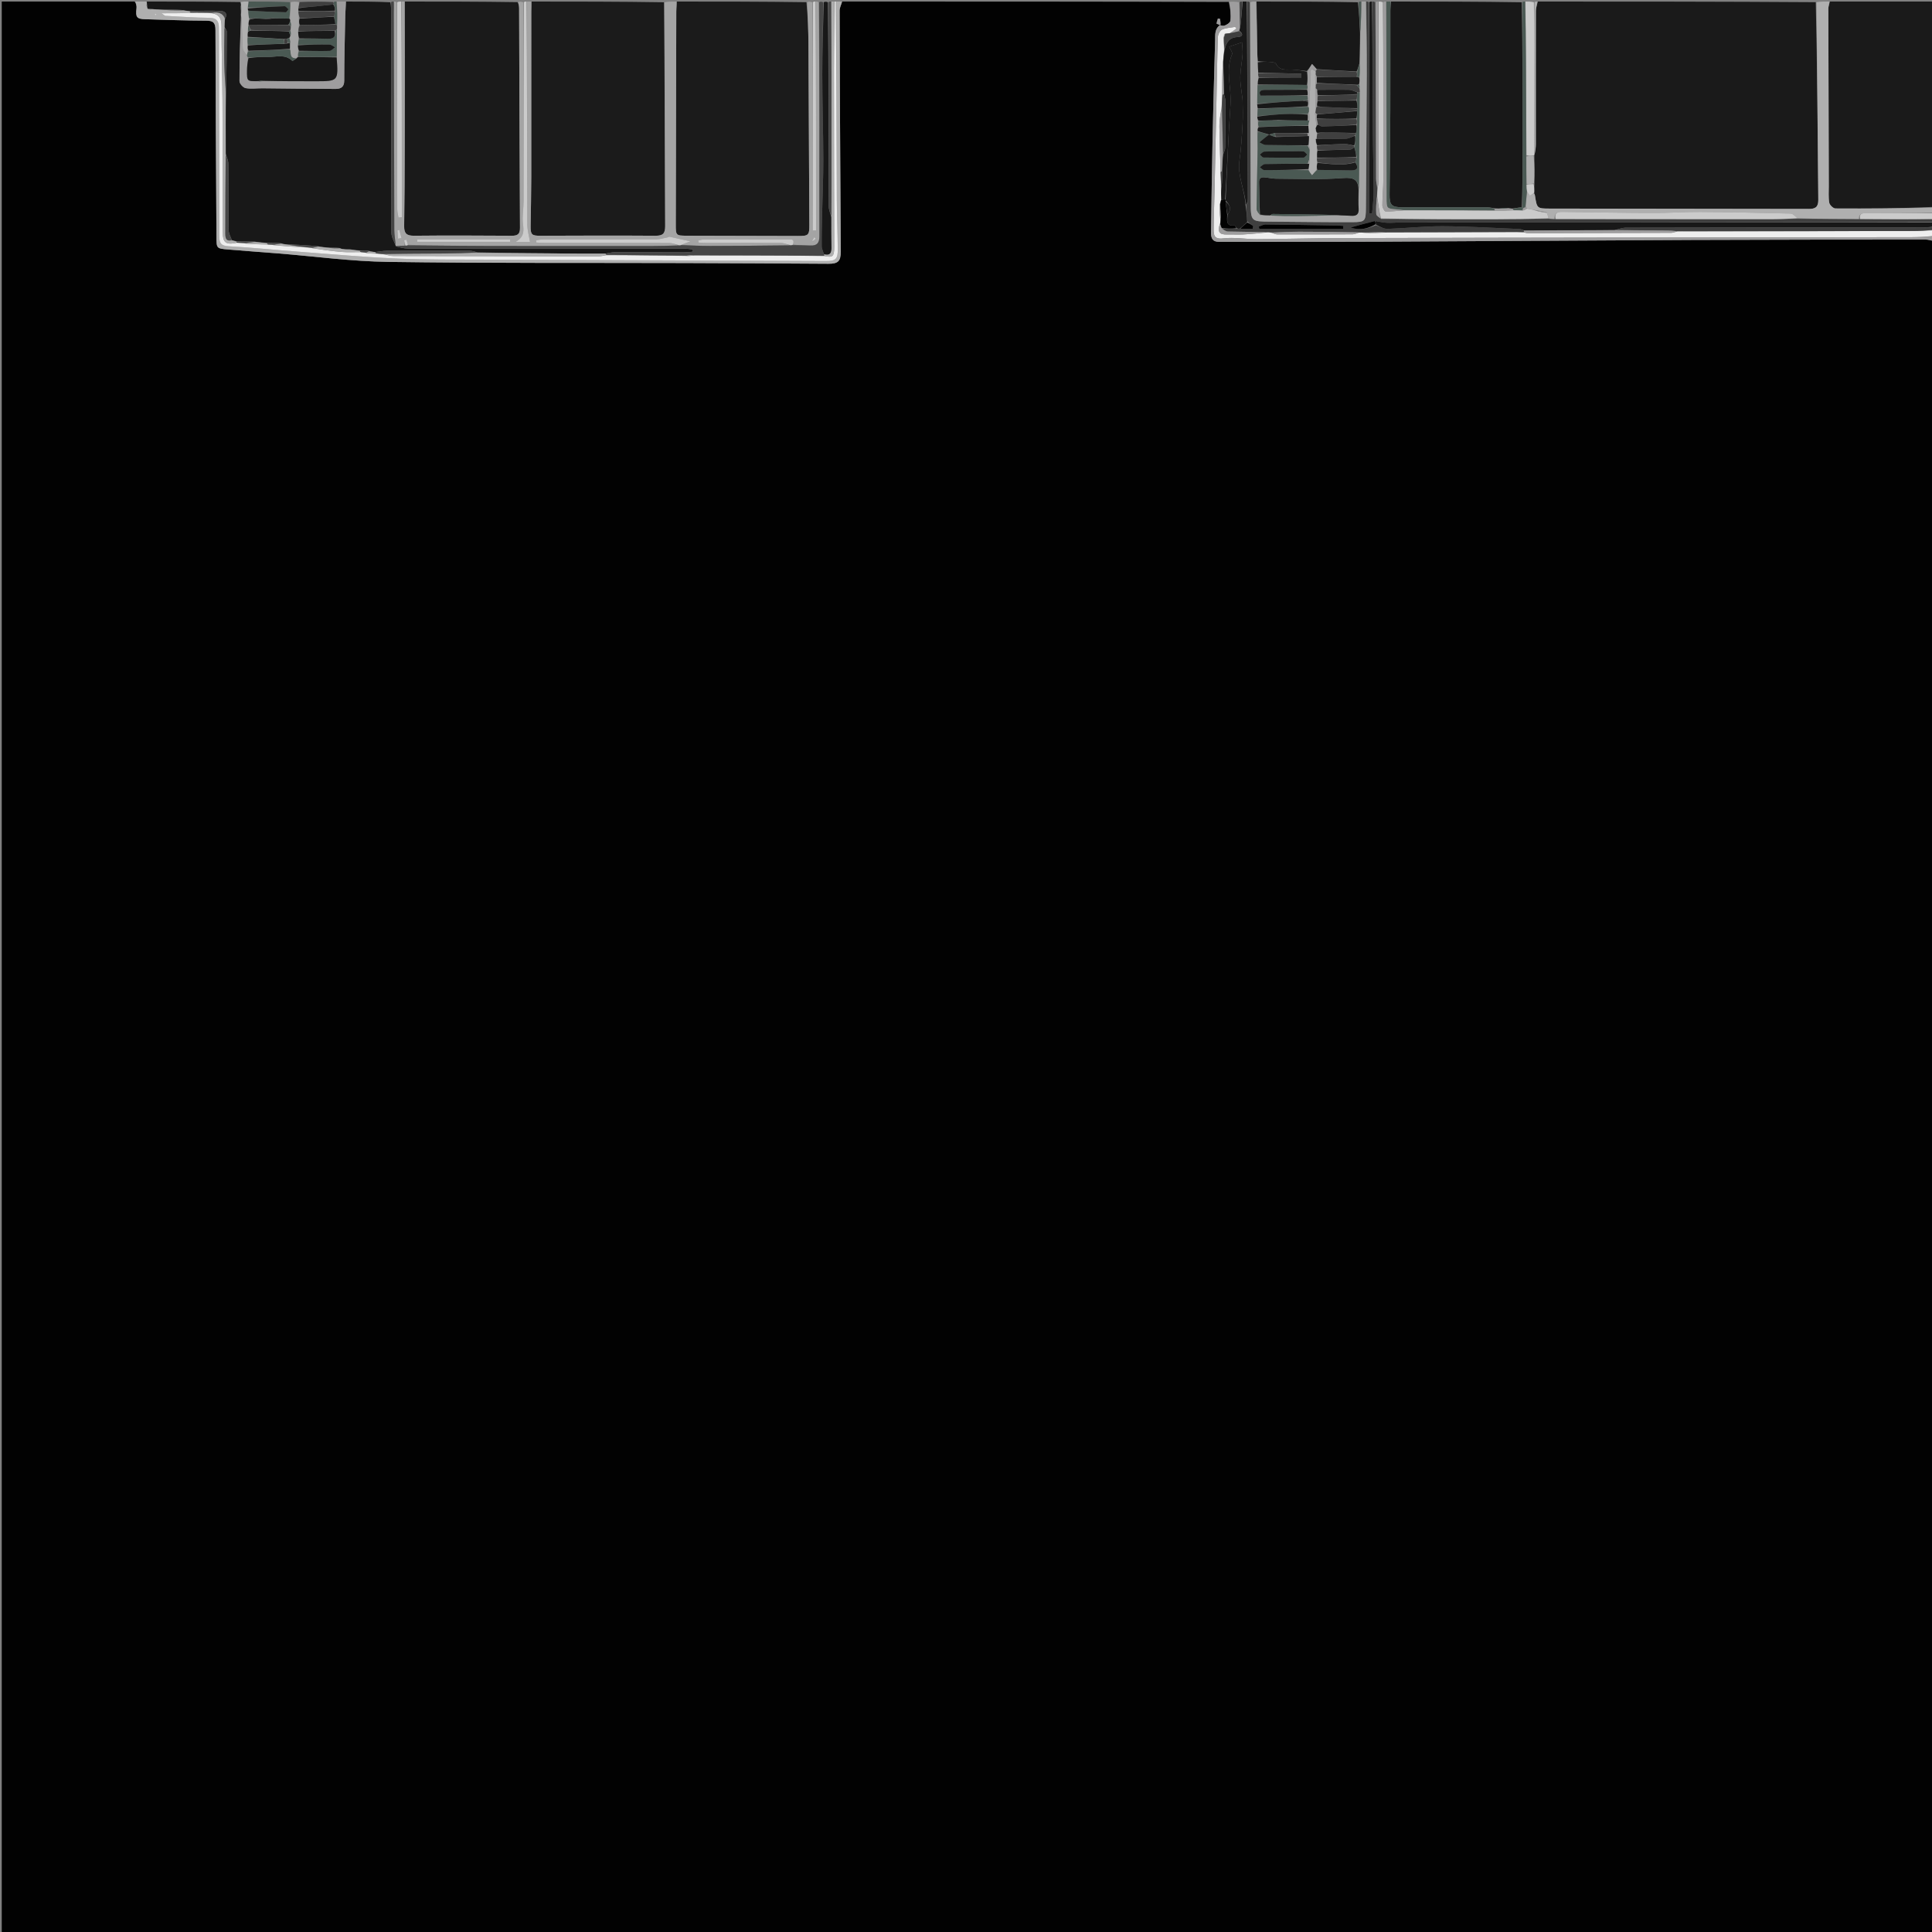 <svg version="1.1" id="Layer_1" xmlns="http://www.w3.org/2000/svg" xmlns:xlink="http://www.w3.org/1999/xlink" x="0px" y="0px"
	 width="100%" viewBox="0 0 1250 1250" enable-background="new 0 0 1250 1250" xml:space="preserve">
<rect x="0" y="0" width="1250" height="1250" fill="#808080" stroke="none"/>
<path fill="#020202" opacity="1" stroke="none" 
	d="
M1251,156 
	C1251,520.959 1251,885.917 1251,1250.938 
	C834.422,1250.938 417.843,1250.938 1.133,1250.938 
	C1.133,834.333 1.133,417.667 1.133,1 
	C29.424,1 57.754,1 87.072,1 
	C88.161,2.464 88.498,3.956 88.323,5.385 
	C87.613,11.175 88.484,12.3 94.095,12.446 
	C107.238,12.79 120.381,13.368 133.525,13.379 
	C138.27,13.383 139.397,14.992 139.406,19.481 
	C139.503,64.124 139.801,108.767 140.046,153.411 
	C140.086,160.679 140.12,160.798 147.571,161.43 
	C158.355,162.344 169.154,163.097 179.943,163.961 
	C203.668,165.86 227.371,169.109 251.117,169.446 
	C314.908,170.354 378.717,169.998 442.519,170.191 
	C473.663,170.286 504.807,170.466 535.951,170.657 
	C542.163,170.695 543.99,169.052 543.961,162.777 
	C543.862,141.787 543.72,120.798 543.61,99.808 
	C543.446,68.827 543.261,37.846 543.219,6.864 
	C543.217,4.91 544.379,2.955 545,1 
	C628.028,1 711.056,1 794.996,1.25 
	C796.035,5.475 796.504,9.488 796.087,13.406 
	C795.953,14.655 793.599,16.233 792.015,16.6 
	C790.514,16.949 788.645,16.013 787.072,15.332 
	C786.898,15.256 787.602,13.151 787.898,11.987 
	C788.392,12.026 788.886,12.065 789.38,12.104 
	C789.459,13.486 790.109,15.718 789.525,16.11 
	C785.749,18.642 786.281,22.425 786.182,26.013 
	C785.597,47.142 784.986,68.272 784.538,89.405 
	C784.107,109.716 783.848,130.031 783.551,150.344 
	C783.499,153.843 784.276,156.493 788.793,156.48 
	C823.911,156.378 859.03,156.513 894.148,156.355 
	C960.929,156.056 1027.709,155.535 1094.49,155.249 
	C1144.955,155.033 1195.421,155.027 1245.887,154.989 
	C1247.591,154.988 1249.296,155.648 1251,156 
z"/>
<path fill="#1A1A1A" opacity="1" stroke="none" 
	d="
M995,1 
	C1054.688,1 1114.375,1 1174.783,1.411 
	C1175.785,44.291 1175.999,86.76 1176.439,129.226 
	C1176.489,134.079 1174.46,135.192 1170.214,135.183 
	C1114.391,135.064 1058.567,135.035 1002.743,134.957 
	C994.389,134.945 994.396,134.882 993.092,126.376 
	C993.023,125.922 992.685,125.508 992.613,124.663 
	C992.691,122.526 992.629,120.802 992.798,118.655 
	C992.899,112.464 992.768,106.694 992.754,100.554 
	C992.828,99.929 992.785,99.674 993.026,99.294 
	C993.438,97.192 993.679,95.216 993.679,93.239 
	C993.688,64.474 993.637,35.708 993.706,6.943 
	C993.711,4.961 994.549,2.981 995,1 
z"/>
<path fill="#181818" opacity="1" stroke="none" 
	d="
M95,1 
	C115.021,1 135.042,1 155.407,1.325 
	C155.83,2.099 155.908,2.548 155.83,3.282 
	C155.772,5.048 155.87,6.529 155.842,8.374 
	C155.807,9.489 155.897,10.242 155.815,11.33 
	C155.352,25.283 154.926,38.902 154.952,52.519 
	C154.955,54.089 157.273,56.708 158.862,57.005 
	C162.375,57.663 166.108,57.095 169.75,57.126 
	C185.544,57.263 201.338,57.509 217.133,57.536 
	C220.314,57.541 222.72,56.468 222.722,52.216 
	C222.727,38.255 223.089,24.294 223.381,10.334 
	C223.446,7.22 223.786,4.111 224,1 
	C233.354,1 242.708,1 252.559,1.468 
	C253.068,4.099 253.09,6.262 253.09,8.424 
	C253.104,55.843 253.067,103.262 253.25,150.679 
	C253.26,153.455 255.045,156.224 256.002,158.998 
	C256,159 256.003,158.996 256.138,159.358 
	C258.83,160.092 261.386,160.787 263.944,160.79 
	C323.729,160.87 383.514,160.871 443.299,160.914 
	C444.965,160.915 446.63,161.211 448.296,161.37 
	C448.286,161.871 448.275,162.373 448.265,162.874 
	C446.422,163.009 444.58,163.262 442.737,163.26 
	C427.749,163.239 412.762,163.137 397.774,163.16 
	C395.846,163.163 393.919,163.745 391.525,164.103 
	C385.896,164.134 380.733,164.144 375.57,164.104 
	C353.426,163.936 331.282,163.753 308.907,163.286 
	C307.07,162.744 305.465,162.277 303.859,162.272 
	C285.987,162.216 268.116,162.2 250.245,162.265 
	C247.826,162.273 245.409,162.781 242.597,163.077 
	C241.165,162.936 240.126,162.774 238.918,162.327 
	C236.833,162.027 234.917,162.012 232.58,162.015 
	C230.482,161.893 228.806,161.753 226.961,161.341 
	C225.193,161.059 223.594,161.049 221.67,161.053 
	C220.922,160.98 220.498,160.893 219.908,160.492 
	C217.156,160.15 214.572,160.122 211.566,160.094 
	C209.471,159.942 207.798,159.79 205.92,159.343 
	C198.811,158.692 191.907,158.337 184.637,158 
	C183.55,157.915 182.828,157.812 181.919,157.402 
	C178.814,157.09 175.896,157.085 172.54,157.091 
	C169.777,156.94 167.453,156.779 164.911,156.324 
	C160.796,156.019 156.899,156.007 152.639,155.985 
	C151.563,155.848 150.85,155.72 149.96,155.271 
	C149.144,153.003 147.974,151.064 147.95,149.11 
	C147.769,134.679 147.877,120.244 147.723,105.812 
	C147.702,103.844 146.728,101.887 146.125,99.466 
	C146.034,86.338 146.014,73.67 146.241,60.67 
	C146.58,47.01 146.695,33.682 146.702,20.353 
	C146.702,19.526 145.842,18.698 145.297,17.466 
	C145.272,15.417 145.332,13.772 145.662,11.986 
	C147.655,8.581 145.119,7.215 142.975,7.106 
	C136.33,6.767 129.654,7.015 122.596,7.077 
	C121.149,7.043 120.097,6.966 118.868,6.557 
	C113.128,6.144 107.565,6.063 101.629,6.021 
	C100.505,6.05 99.755,6.041 98.71,5.819 
	C97.466,5.622 96.518,5.639 95.479,5.627 
	C95.389,5.597 95.335,5.415 95.465,5.117 
	C95.428,4.217 95.259,3.615 95.112,2.674 
	C95.088,1.89 95.044,1.445 95,1 
z"/>
<path fill="#1B1B1B" opacity="1" stroke="none" 
	d="
M344,1 
	C372.354,1 400.708,1 429.536,1.469 
	C430.1,50.062 430.128,98.186 430.371,146.31 
	C430.396,151.186 428.808,152.554 424.061,152.521 
	C399.252,152.348 374.439,152.437 349.629,152.53 
	C344.107,152.55 343.237,151.891 343.308,146.329 
	C343.446,135.679 343.72,125.03 343.734,114.38 
	C343.78,78.744 343.73,43.109 343.737,7.473 
	C343.738,5.315 343.908,3.158 344,1 
z"/>
<path fill="#1B1B1B" opacity="1" stroke="none" 
	d="
M438,1 
	C465.688,1 493.375,1 521.765,1.42 
	C522.675,10.825 523.013,19.81 523.068,28.796 
	C523.303,67.609 523.445,106.422 523.645,145.234 
	C523.68,152.163 523.223,152.699 516.424,152.684 
	C492.442,152.63 468.459,152.57 444.477,152.506 
	C437.355,152.487 437.212,152.325 437.228,145.364 
	C437.333,99.387 437.427,53.41 437.554,7.434 
	C437.56,5.289 437.845,3.145 438,1 
z"/>
<path fill="#181818" opacity="1" stroke="none" 
	d="
M900,1 
	C928.021,1 956.042,1 984.58,1.467 
	C985.128,33.165 985.179,64.397 985.176,95.629 
	C985.175,108.417 985.056,121.204 984.601,134.034 
	C982.484,134.347 980.758,134.616 978.662,134.898 
	C977.555,134.889 976.816,134.868 975.909,134.57 
	C973.802,134.481 971.864,134.667 969.56,134.876 
	C968.46,134.895 967.725,134.891 966.644,134.667 
	C964.647,134.323 962.996,134.092 961.345,134.091 
	C943.371,134.077 925.398,134.091 907.424,134.116 
	C900.361,134.126 898.969,132.707 899.044,125.688 
	C899.237,107.574 899.469,89.46 899.539,71.346 
	C899.621,49.878 899.539,28.409 899.567,6.94 
	C899.569,4.96 899.849,2.98 900,1 
z"/>
<path fill="#1A1A1A" opacity="1" stroke="none" 
	d="
M262,1 
	C286.021,1 310.042,1 334.834,1.383 
	C335.696,2.923 335.861,4.081 335.865,5.24 
	C336.042,52.686 336.168,100.133 336.433,147.579 
	C336.457,151.789 334.548,152.549 330.929,152.527 
	C309.952,152.405 288.973,152.3 267.997,152.517 
	C263.221,152.566 261.413,151.184 261.491,146.328 
	C261.768,129.187 261.813,112.041 261.857,94.896 
	C261.938,63.598 261.956,32.299 262,1 
z"/>
<path fill="#1A1A1A" opacity="1" stroke="none" 
	d="
M1184,1 
	C1206.284,1 1228.569,1 1251,1 
	C1251,45.021 1251,89.042 1250.659,133.894 
	C1229.382,134.832 1208.444,135.012 1187.509,134.881 
	C1186.115,134.873 1183.796,132.67 1183.539,131.202 
	C1182.918,127.662 1183.238,123.953 1183.227,120.312 
	C1183.106,82.079 1182.981,43.846 1182.928,5.613 
	C1182.926,4.076 1183.627,2.538 1184,1 
z"/>
<path fill="#A4A4A4" opacity="1" stroke="none" 
	d="
M261.667,1 
	C261.956,32.299 261.938,63.598 261.857,94.896 
	C261.813,112.041 261.768,129.187 261.491,146.328 
	C261.413,151.184 263.221,152.566 267.997,152.517 
	C288.973,152.3 309.952,152.405 330.929,152.527 
	C334.548,152.549 336.457,151.789 336.433,147.579 
	C336.168,100.133 336.042,52.686 335.865,5.24 
	C335.861,4.081 335.696,2.923 335.303,1.383 
	C336.067,1 337.133,1 338.546,1.466 
	C338.853,44.714 338.834,87.496 338.752,130.278 
	C338.743,135.088 337.775,139.974 338.358,144.687 
	C338.942,149.413 339.191,153.459 333.459,156.531 
	C337.605,156.531 340.463,156.531 342.929,156.531 
	C342.295,152.645 341.188,148.986 341.177,145.324 
	C341.028,97.217 341.033,49.108 341,1 
	C341.75,1 342.5,1 343.625,1 
	C343.908,3.158 343.738,5.315 343.737,7.473 
	C343.73,43.109 343.78,78.744 343.734,114.38 
	C343.72,125.03 343.446,135.679 343.308,146.329 
	C343.237,151.891 344.107,152.55 349.629,152.53 
	C374.439,152.437 399.252,152.348 424.061,152.521 
	C428.808,152.554 430.396,151.186 430.371,146.31 
	C430.128,98.186 430.1,50.062 430.005,1.469 
	C432.371,1 434.741,1 437.556,1 
	C437.845,3.145 437.56,5.289 437.554,7.434 
	C437.427,53.41 437.333,99.387 437.228,145.364 
	C437.212,152.325 437.355,152.487 444.477,152.506 
	C468.459,152.57 492.442,152.63 516.424,152.684 
	C523.223,152.699 523.68,152.163 523.645,145.234 
	C523.445,106.422 523.303,67.609 523.068,28.796 
	C523.013,19.81 522.675,10.825 522.233,1.42 
	C523.067,1 524.133,1 525.53,1.465 
	C525.859,50.994 525.859,100.059 525.859,149.123 
	C526.573,149.123 527.286,149.122 528,149.121 
	C528,99.748 528,50.374 528,1 
	C528.444,1 528.889,1 529.637,1.468 
	C530.015,28.756 530.125,55.576 530.152,82.396 
	C530.175,105.884 530.036,129.372 530.136,152.86 
	C530.154,157.115 528.659,159.063 524.351,158.851 
	C520.548,158.664 516.735,158.665 513.051,158.21 
	C514.362,154.136 511.481,154.987 509.768,154.979 
	C491.669,154.904 473.569,154.898 455.47,154.924 
	C454.235,154.926 453,155.347 451.766,155.572 
	C451.817,156.029 451.868,156.485 451.919,156.941 
	C453.853,157.032 455.787,157.202 457.721,157.2 
	C473.495,157.185 489.27,157.086 505.044,157.164 
	C507.062,157.174 509.076,158.056 510.703,158.681 
	C493.427,158.935 476.539,159.101 459.651,159.122 
	C453.392,159.13 447.131,158.8 441.134,158.334 
	C443.01,157.479 444.624,156.914 446.75,156.171 
	C441.815,155.06 437.547,154.078 433.264,153.171 
	C432.847,153.082 432.343,153.514 431.86,153.603 
	C429.452,154.048 427.038,154.818 424.624,154.826 
	C400.322,154.906 376.019,154.848 351.716,154.873 
	C350.1,154.875 348.484,155.239 346.868,155.435 
	C346.907,155.925 346.947,156.416 346.986,156.906 
	C348.878,156.998 350.769,157.17 352.66,157.171 
	C379.46,157.182 406.259,157.138 433.059,157.224 
	C435.077,157.23 437.093,158.119 438.722,158.751 
	C433.003,158.993 427.672,159.155 422.341,159.158 
	C387.017,159.176 351.693,159.202 316.368,159.136 
	C298.88,159.103 281.391,158.879 263.919,158.391 
	C263.606,157.045 263.277,156.05 262.948,155.054 
	C262.464,155.183 261.979,155.311 261.495,155.439 
	C261.687,156.564 261.879,157.689 261.648,158.92 
	C259.485,159.016 257.744,159.006 256.003,158.996 
	C256.003,158.996 256,159 256,158.573 
	C255.692,155.007 255.123,151.868 255.113,148.728 
	C254.955,101.976 254.867,55.224 254.78,8.472 
	C254.775,5.982 254.923,3.491 255,1 
	C255.444,1 255.889,1 256.647,1.468 
	C256.966,46.373 256.961,90.809 257.01,135.245 
	C257.013,137.087 257.526,138.928 257.802,140.769 
	C258.534,140.686 259.267,140.603 260,140.521 
	C260,94.014 260,47.507 260,1 
	C260.444,1 260.889,1 261.667,1 
M295.5,154.881 
	C286.961,154.881 278.423,154.881 269.884,154.881 
	C269.899,155.411 269.914,155.942 269.929,156.472 
	C289.976,156.472 310.023,156.472 330.07,156.472 
	C330.077,155.942 330.084,155.411 330.092,154.881 
	C318.894,154.881 307.697,154.881 295.5,154.881 
M259.686,153.437 
	C259.249,151.873 258.813,150.31 258.376,148.746 
	C257.97,148.828 257.563,148.909 257.157,148.991 
	C257.257,150.813 257.358,152.636 257.458,154.458 
	C258.227,154.348 258.996,154.237 259.686,153.437 
M525.772,156.416 
	C526.456,155.75 527.14,155.085 527.823,154.419 
	C527.493,154.105 527.163,153.792 526.833,153.478 
	C526.319,154.31 525.805,155.142 525.772,156.416 
z"/>
<path fill="#181818" opacity="1" stroke="none" 
	d="
M813,1 
	C834.688,1 856.375,1 878.562,1.468 
	C879.346,8.282 879.631,14.628 879.931,21.444 
	C879.915,28.244 879.884,34.574 879.553,41.088 
	C878.881,42.972 878.508,44.673 877.723,46.251 
	C868.874,45.751 860.439,45.374 851.851,44.714 
	C850.756,43.425 849.814,42.419 848.871,41.412 
	C847.886,42.942 846.901,44.471 845.502,45.965 
	C842.144,45.618 839.206,45.19 836.253,45.025 
	C832.301,44.804 827.966,46.13 825.547,41.186 
	C825.13,40.332 822.88,40.174 821.448,40.063 
	C818.982,39.871 816.493,39.968 813.824,39.518 
	C813.57,37.278 813.472,35.466 813.445,33.653 
	C813.288,22.769 813.147,11.884 813,1 
z"/>
<path fill="#AFAFAF" opacity="1" stroke="none" 
	d="
M119.045,6.89 
	C120.097,6.966 121.149,7.043 122.595,7.353 
	C122.99,7.769 122.991,7.953 122.651,8.365 
	C116.851,8.594 111.39,8.594 104.523,8.594 
	C106.243,9.767 106.606,10.227 106.992,10.247 
	C116.451,10.739 125.909,11.424 135.374,11.53 
	C139.719,11.578 141.521,13.274 141.601,17.345 
	C141.644,19.51 141.666,21.675 141.671,23.841 
	C141.768,66.817 141.92,109.794 141.87,152.77 
	C141.865,157.395 143.094,159.06 147.976,159.331 
	C162.759,160.153 177.502,161.67 192.272,162.778 
	C213.663,164.383 235.044,166.33 256.467,167.265 
	C275.919,168.113 295.421,167.899 314.902,167.989 
	C388.022,168.327 461.143,168.608 534.264,168.879 
	C540.838,168.903 542.121,167.61 542.043,160.893 
	C541.92,150.239 541.465,139.587 541.417,128.933 
	C541.222,86.289 541.13,43.645 541,1 
	C542.067,1 543.133,1 544.6,1 
	C544.379,2.955 543.217,4.91 543.219,6.864 
	C543.261,37.846 543.446,68.827 543.61,99.808 
	C543.72,120.798 543.862,141.787 543.961,162.777 
	C543.99,169.052 542.163,170.695 535.951,170.657 
	C504.807,170.466 473.663,170.286 442.519,170.191 
	C378.717,169.998 314.908,170.354 251.117,169.446 
	C227.371,169.109 203.668,165.86 179.943,163.961 
	C169.154,163.097 158.355,162.344 147.571,161.43 
	C140.12,160.798 140.086,160.679 140.046,153.411 
	C139.801,108.767 139.503,64.124 139.406,19.481 
	C139.397,14.992 138.27,13.383 133.525,13.379 
	C120.381,13.368 107.238,12.79 94.095,12.446 
	C88.484,12.3 87.613,11.175 88.323,5.385 
	C88.498,3.956 88.161,2.464 87.53,1 
	C89.371,1 91.741,1 94.556,1 
	C95.044,1.445 95.088,1.89 94.895,2.815 
	C94.884,4.002 95.109,4.709 95.335,5.415 
	C95.335,5.415 95.389,5.597 95.605,5.893 
	C96.883,6.137 97.944,6.085 99.005,6.033 
	C99.755,6.041 100.505,6.05 101.964,6.26 
	C108.13,6.604 113.587,6.747 119.045,6.89 
M100.053,9.03 
	C100.202,9.33 100.351,9.63 100.5,9.93 
	C100.724,9.759 100.949,9.587 101.174,9.415 
	C100.948,9.242 100.722,9.07 100.053,9.03 
z"/>
<path fill="#AFAFAF" opacity="1" stroke="none" 
	d="
M1183.55,1 
	C1183.627,2.538 1182.926,4.076 1182.928,5.613 
	C1182.981,43.846 1183.106,82.079 1183.227,120.312 
	C1183.238,123.953 1182.918,127.662 1183.539,131.202 
	C1183.796,132.67 1186.115,134.873 1187.509,134.881 
	C1208.444,135.012 1229.382,134.832 1250.659,134.362 
	C1251,135.067 1251,136.133 1250.548,137.579 
	C1236.057,137.949 1222.02,137.941 1207.982,137.932 
	C1205.441,137.93 1202.708,137.668 1202.642,141.753 
	C1189.099,141.793 1176.002,141.661 1162.886,141.156 
	C1161.439,139.873 1160.031,138.206 1158.582,138.169 
	C1139.125,137.674 1119.664,137.267 1100.201,137.138 
	C1089.9,137.069 1079.594,137.818 1069.292,137.782 
	C1049.663,137.712 1030.034,137.353 1010.405,137.087 
	C1007.297,137.045 1005.647,138.264 1005.689,141.73 
	C1004.162,141.784 1003.035,141.678 1001.911,141.224 
	C1001.559,139.84 1001.206,138.803 1000.71,137.433 
	C998.217,136.748 995.866,136.397 993.199,135.895 
	C991.254,135.496 989.625,135.246 987.889,134.82 
	C987.632,134.407 987.44,134.214 987.198,133.599 
	C987.414,130.066 987.636,126.999 988.073,124.09 
	C988.785,125.034 989.283,125.818 989.792,126.62 
	C990.835,126.019 991.653,125.547 992.471,125.076 
	C992.685,125.508 993.023,125.922 993.092,126.376 
	C994.396,134.882 994.389,134.945 1002.743,134.957 
	C1058.567,135.035 1114.391,135.064 1170.214,135.183 
	C1174.46,135.192 1176.489,134.079 1176.439,129.226 
	C1175.999,86.76 1175.785,44.291 1175.252,1.411 
	C1177.7,1 1180.4,1 1183.55,1 
z"/>
<path fill="#3F3F3F" opacity="1" stroke="none" 
	d="
M1162.905,141.53 
	C1176.002,141.661 1189.099,141.793 1203.097,141.837 
	C1219.667,141.833 1235.333,141.917 1251,142 
	C1251,142.444 1251,142.889 1250.533,143.62 
	C1135.713,143.895 1021.361,143.881 907.008,143.886 
	C903.854,143.886 900.692,144.269 897.547,144.144 
	C895.008,144.042 892.488,143.444 889.569,142.993 
	C884.385,144.251 879.593,145.582 873.789,147.194 
	C880.209,149.399 885.124,147.817 890.224,145.752 
	C892.937,146.725 895.41,148.16 897.833,148.079 
	C909.709,147.685 921.575,146.311 933.439,146.372 
	C950.03,146.458 966.617,147.495 983.204,148.179 
	C984.148,148.218 985.071,148.737 985.989,149.31 
	C985.989,149.773 986.005,149.958 985.552,150.166 
	C982.76,150.206 980.437,150.232 978.114,150.239 
	C951.069,150.322 924.023,150.402 896.62,150.289 
	C891.765,150.192 887.269,150.29 882.422,150.374 
	C881.138,150.412 880.205,150.463 878.815,150.334 
	C865.77,150.073 853.181,149.936 840.593,149.937 
	C834.658,149.937 828.724,150.204 822.468,150.333 
	C821.506,150.335 820.864,150.355 819.765,150.207 
	C811.011,149.986 802.713,150.025 794.422,149.793 
	C792.976,149.753 791.561,148.572 790.577,147.938 
	C794.018,147.973 797.011,147.99 800.342,148.029 
	C801.129,148.024 801.578,147.996 802.464,147.992 
	C805.441,148.015 807.982,148.015 810.522,148.015 
	C810.619,147.412 810.717,146.809 810.814,146.206 
	C809.568,145.356 808.323,144.506 807.102,143.252 
	C806.783,139.593 806.439,136.337 806.33,132.847 
	C806.825,131.352 807.306,130.092 807.308,128.83 
	C807.319,121.546 807.175,114.262 807.161,106.978 
	C807.094,71.652 807.051,36.326 807,1 
	C807.444,1 807.889,1 808.584,1.463 
	C808.948,44.893 809.015,87.861 809.207,130.828 
	C809.263,143.328 809.428,143.318 821.953,143.406 
	C839.607,143.53 857.262,143.805 874.916,143.741 
	C883.314,143.711 883.68,143.042 883.739,134.35 
	C883.937,105.553 884.195,76.756 884.289,47.959 
	C884.34,32.307 884.106,16.653 884,1 
	C884.444,1 884.889,1 885.635,1.468 
	C885.938,47.318 885.938,92.7 885.938,138.081 
	C886.538,138.113 887.139,138.144 887.74,138.175 
	C888.097,133.533 888.766,128.891 888.752,124.251 
	C888.712,110.456 888.296,96.663 888.224,82.868 
	C888.079,55.579 888.067,28.289 888,1 
	C888.444,1 888.889,1 889.753,1.462 
	C890.215,39.845 890.244,77.765 890.336,115.685 
	C890.341,117.781 890.862,119.876 891.102,122.39 
	C891.056,124.208 891.05,125.607 890.808,127.342 
	C890.482,131.295 890.17,134.931 890.436,138.523 
	C890.515,139.594 892.213,140.546 893.608,141.696 
	C918.185,141.843 942.324,141.877 966.464,141.838 
	C978.279,141.819 990.094,141.664 1001.909,141.571 
	C1003.035,141.678 1004.162,141.784 1006.143,141.824 
	C1052.81,141.78 1098.622,141.813 1144.435,141.811 
	C1150.592,141.81 1156.748,141.628 1162.905,141.53 
M841.5,148.165 
	C850.709,148.165 859.919,148.165 869.128,148.165 
	C869.127,147.492 869.127,146.818 869.127,146.144 
	C867.428,146.052 865.731,145.905 864.032,145.878 
	C848.938,145.633 833.844,145.369 818.748,145.245 
	C817.314,145.234 815.872,146.137 814.434,146.616 
	C814.557,147.132 814.68,147.649 814.804,148.166 
	C823.369,148.166 831.935,148.166 841.5,148.165 
z"/>
<path fill="#EEEEEE" opacity="1" stroke="none" 
	d="
M879.272,150.514 
	C880.205,150.463 881.138,150.412 882.648,150.671 
	C887.81,150.815 892.394,150.649 896.978,150.484 
	C924.023,150.402 951.069,150.322 978.114,150.239 
	C980.437,150.232 982.76,150.206 985.891,150.397 
	C987.353,150.7 988.007,150.88 988.661,150.879 
	C1019.518,150.819 1050.375,150.753 1081.232,150.631 
	C1082.488,150.627 1083.741,150.077 1085.464,149.755 
	C1136.484,149.641 1187.034,149.564 1237.585,149.447 
	C1242.057,149.436 1246.528,149.155 1251,149 
	C1251,150.067 1251,151.133 1250.551,152.657 
	C1245.773,153.233 1241.445,153.449 1237.116,153.455 
	C1179.476,153.542 1121.836,153.581 1064.196,153.668 
	C998.613,153.767 933.029,153.855 867.446,154.051 
	C849.319,154.105 831.194,154.629 813.068,154.727 
	C805.829,154.766 798.478,153.36 791.38,154.239 
	C785.458,154.972 785.226,152.021 785.246,148.225 
	C785.291,139.749 785.647,131.276 785.832,122.801 
	C786.252,103.508 786.653,84.214 787.047,64.92 
	C787.326,51.269 787.491,37.615 787.963,23.971 
	C788.021,22.274 789.265,19.774 790.642,19.15 
	C793.211,17.985 796.282,17.924 799.144,17.404 
	C799.434,17.754 799.724,18.104 800.015,18.454 
	C798.669,19.473 797.323,20.492 795.571,21.498 
	C794.368,21.601 793.571,21.717 792.504,21.823 
	C792.046,22.539 791.857,23.265 791.641,24.439 
	C791.771,27.265 791.928,29.642 791.958,32.437 
	C791.714,35.159 791.597,37.463 791.17,39.982 
	C790.808,47.121 790.756,54.043 790.687,61.418 
	C790.618,64.865 790.565,67.86 790.126,70.964 
	C789.459,74.657 788.905,78.246 788.95,81.828 
	C789.072,91.557 789.448,101.283 789.726,111.466 
	C789.842,114.953 789.957,117.984 789.935,121.449 
	C789.94,124.275 790.082,126.668 790.04,129.307 
	C789.75,130.366 789.643,131.178 789.101,132.08 
	C788.925,135.521 789.185,138.871 789.542,142.537 
	C789.602,143.505 789.564,144.158 789.217,144.96 
	C787.677,150.203 788.977,151.851 793.964,151.73 
	C797.416,151.646 800.882,151.901 804.324,151.702 
	C809.631,151.396 814.924,150.83 820.222,150.375 
	C820.864,150.355 821.506,150.335 822.69,150.638 
	C824.354,151.207 825.475,151.668 826.596,151.67 
	C842.761,151.7 858.927,151.696 875.093,151.602 
	C876.488,151.594 877.879,150.893 879.272,150.514 
z"/>
<path fill="#9E9D9E" opacity="1" stroke="none" 
	d="
M795.978,21.512 
	C797.323,20.492 798.669,19.473 800.015,18.454 
	C799.724,18.104 799.434,17.754 799.144,17.404 
	C796.282,17.924 793.211,17.985 790.642,19.15 
	C789.265,19.774 788.021,22.274 787.963,23.971 
	C787.491,37.615 787.326,51.269 787.047,64.92 
	C786.653,84.214 786.252,103.508 785.832,122.801 
	C785.647,131.276 785.291,139.749 785.246,148.225 
	C785.226,152.021 785.458,154.972 791.38,154.239 
	C798.478,153.36 805.829,154.766 813.068,154.727 
	C831.194,154.629 849.319,154.105 867.446,154.051 
	C933.029,153.855 998.613,153.767 1064.196,153.668 
	C1121.836,153.581 1179.476,153.542 1237.116,153.455 
	C1241.445,153.449 1245.773,153.233 1250.551,153.057 
	C1251,153.75 1251,154.5 1251,155.625 
	C1249.296,155.648 1247.591,154.988 1245.887,154.989 
	C1195.421,155.027 1144.955,155.033 1094.49,155.249 
	C1027.709,155.535 960.929,156.056 894.148,156.355 
	C859.03,156.513 823.911,156.378 788.793,156.48 
	C784.276,156.493 783.499,153.843 783.551,150.344 
	C783.848,130.031 784.107,109.716 784.538,89.405 
	C784.986,68.272 785.597,47.142 786.182,26.013 
	C786.281,22.425 785.749,18.642 789.525,16.11 
	C790.109,15.718 789.459,13.486 789.38,12.104 
	C788.886,12.065 788.392,12.026 787.898,11.987 
	C787.602,13.151 786.898,15.256 787.072,15.332 
	C788.645,16.013 790.514,16.949 792.015,16.6 
	C793.599,16.233 795.953,14.655 796.087,13.406 
	C796.504,9.488 796.035,5.475 795.454,1.25 
	C797.042,1 799.083,1 801.635,1.463 
	C802.116,7.291 802.086,12.656 801.984,18.345 
	C801.906,19.111 801.9,19.553 801.629,20.176 
	C799.569,20.742 797.773,21.127 795.978,21.512 
z"/>
<path fill="#A4A4A4" opacity="1" stroke="none" 
	d="
M883.625,1 
	C884.106,16.653 884.34,32.307 884.289,47.959 
	C884.195,76.756 883.937,105.553 883.739,134.35 
	C883.68,143.042 883.314,143.711 874.916,143.741 
	C857.262,143.805 839.607,143.53 821.953,143.406 
	C809.428,143.318 809.263,143.328 809.207,130.828 
	C809.015,87.861 808.948,44.893 808.917,1.463 
	C810.067,1 811.133,1 812.6,1 
	C813.147,11.884 813.288,22.769 813.445,33.653 
	C813.472,35.466 813.57,37.278 813.649,39.895 
	C813.805,42.795 813.946,44.89 814.007,47.368 
	C814.016,48.522 814.106,49.295 814.033,50.367 
	C813.839,51.994 813.808,53.321 813.633,55.085 
	C813.471,59.369 813.453,63.215 813.382,67.454 
	C813.485,68.616 813.643,69.386 813.728,70.466 
	C813.603,72.205 813.55,73.635 813.448,75.449 
	C813.553,76.587 813.706,77.341 813.792,78.486 
	C813.816,79.928 813.906,80.98 813.861,82.283 
	C813.646,83.277 813.567,84.02 813.4,85.129 
	C813.442,89.082 813.727,92.671 813.675,96.255 
	C813.488,109.211 813.13,122.165 813.018,135.121 
	C813.006,136.449 814.21,137.787 815.218,139.231 
	C817.652,139.34 819.718,139.339 822.242,139.497 
	C828.147,139.714 833.595,139.864 839.04,139.813 
	C847.769,139.732 856.497,139.517 865.667,139.406 
	C868.757,139.494 871.413,139.404 874.047,139.609 
	C877.554,139.881 879.303,138.793 879.034,134.907 
	C878.76,130.956 878.98,126.971 879.189,122.666 
	C879.379,115.941 879.322,109.55 879.361,103.159 
	C879.448,88.727 879.583,74.296 879.76,59.524 
	C879.723,58.497 879.624,57.811 879.643,56.831 
	C879.668,55.928 879.577,55.319 879.591,54.344 
	C879.672,52.728 879.648,51.476 879.758,49.773 
	C879.878,46.515 879.866,43.71 879.853,40.904 
	C879.884,34.574 879.915,28.244 880.158,21.106 
	C880.581,13.865 880.79,7.433 881,1 
	C881.75,1 882.5,1 883.625,1 
z"/>
<path fill="#EEEEEE" opacity="1" stroke="none" 
	d="
M540.75,1 
	C541.13,43.645 541.222,86.289 541.417,128.933 
	C541.465,139.587 541.92,150.239 542.043,160.893 
	C542.121,167.61 540.838,168.903 534.264,168.879 
	C461.143,168.608 388.022,168.327 314.902,167.989 
	C295.421,167.899 275.919,168.113 256.467,167.265 
	C235.044,166.33 213.663,164.383 192.272,162.778 
	C177.502,161.67 162.759,160.153 147.976,159.331 
	C143.094,159.06 141.865,157.395 141.87,152.77 
	C141.92,109.794 141.768,66.817 141.671,23.841 
	C141.666,21.675 141.644,19.51 141.601,17.345 
	C141.521,13.274 139.719,11.578 135.374,11.53 
	C125.909,11.424 116.451,10.739 106.992,10.247 
	C106.606,10.227 106.243,9.767 104.523,8.594 
	C111.39,8.594 116.851,8.594 123.115,8.335 
	C128.241,8.152 132.562,8.226 137.081,8.589 
	C142.242,9.424 143.354,12.338 143.344,17.04 
	C143.306,33.151 143.863,49.263 143.955,65.376 
	C144.117,93.626 144.117,121.877 144.153,150.127 
	C144.161,157.041 146.049,158.563 153.418,157.047 
	C155.52,157.139 157.201,157.227 159.098,157.615 
	C163.873,158.011 168.432,158.107 173.38,158.185 
	C174.806,158.232 175.842,158.297 177.097,158.649 
	C184.878,159.363 192.441,159.789 200.318,160.199 
	C201.048,160.236 201.464,160.289 202.099,160.63 
	C208.662,161.635 214.994,162.497 221.355,163.012 
	C225.212,163.324 229.112,163.099 233.377,163.109 
	C234.781,163.21 235.8,163.317 237.009,163.693 
	C239.125,164.023 241.05,164.084 243.399,164.141 
	C245.513,164.244 247.204,164.35 249.134,164.729 
	C251.175,165.223 252.975,165.631 254.776,165.636 
	C298.899,165.75 343.021,165.829 387.144,165.868 
	C388.753,165.869 390.363,165.403 392.442,165.119 
	C409.89,165.165 426.869,165.247 444.009,165.593 
	C445.838,165.686 447.505,165.515 449.504,165.305 
	C461.784,165.26 473.731,165.23 485.678,165.258 
	C501.594,165.295 517.509,165.378 533.596,165.686 
	C538.757,166.786 539.742,165.81 539.733,159.954 
	C539.674,122.122 539.561,84.29 539.572,46.459 
	C539.576,31.306 539.849,16.153 540,1 
	C540,1 540.5,1 540.75,1 
z"/>
<path fill="#464646" opacity="1" stroke="none" 
	d="
M443.848,165.329 
	C426.869,165.247 409.89,165.165 392.455,164.845 
	C391.996,164.425 391.994,164.242 391.991,164.059 
	C393.919,163.745 395.846,163.163 397.774,163.16 
	C412.762,163.137 427.749,163.239 442.737,163.26 
	C444.58,163.262 446.422,163.009 448.265,162.874 
	C448.275,162.373 448.286,161.871 448.296,161.37 
	C446.63,161.211 444.965,160.915 443.299,160.914 
	C383.514,160.871 323.729,160.87 263.944,160.79 
	C261.386,160.787 258.83,160.092 256.138,159.358 
	C257.744,159.006 259.485,159.016 261.954,158.975 
	C263.089,158.863 263.496,158.803 263.903,158.742 
	C281.391,158.879 298.88,159.103 316.368,159.136 
	C351.693,159.202 387.017,159.176 422.341,159.158 
	C427.672,159.155 433.003,158.993 439.012,158.817 
	C440.084,158.695 440.478,158.659 440.871,158.624 
	C447.131,158.8 453.392,159.13 459.651,159.122 
	C476.539,159.101 493.427,158.935 511.006,158.745 
	C512.106,158.637 512.516,158.61 512.927,158.584 
	C516.735,158.665 520.548,158.664 524.351,158.851 
	C528.659,159.063 530.154,157.115 530.136,152.86 
	C530.036,129.372 530.175,105.884 530.152,82.396 
	C530.125,55.576 530.015,28.756 529.971,1.468 
	C530.75,1 531.5,1 532.547,1.463 
	C532.548,17.375 532.018,32.823 532.019,48.271 
	C532.02,66.548 532.637,84.825 532.683,103.103 
	C532.713,114.728 532.175,126.354 531.924,137.981 
	C531.771,145.086 531.58,152.193 531.637,159.298 
	C531.65,161 532.584,162.696 533.162,164.661 
	C533.294,165.099 533.36,165.27 533.425,165.441 
	C517.509,165.378 501.594,165.295 485.678,165.258 
	C473.731,165.23 461.784,165.26 449.083,165.128 
	C446.836,165.104 445.342,165.216 443.848,165.329 
z"/>
<path fill="#181818" opacity="1" stroke="none" 
	d="
M986.005,149.032 
	C985.071,148.737 984.148,148.218 983.204,148.179 
	C966.617,147.495 950.03,146.458 933.439,146.372 
	C921.575,146.311 909.709,147.685 897.833,148.079 
	C895.41,148.16 892.937,146.725 890.228,145.341 
	C889.966,144.151 889.963,143.608 889.96,143.065 
	C892.488,143.444 895.008,144.042 897.547,144.144 
	C900.692,144.269 903.854,143.886 907.008,143.886 
	C1021.361,143.881 1135.713,143.895 1250.533,143.953 
	C1251,144.75 1251,145.5 1250.532,146.66 
	C1247.901,147.085 1245.738,147.111 1243.575,147.113 
	C1179.669,147.165 1115.763,147.198 1051.858,147.33 
	C1049.551,147.334 1047.245,148.31 1044.479,148.901 
	C1024.681,148.99 1005.343,149.011 986.005,149.032 
z"/>
<path fill="#CBCBCB" opacity="1" stroke="none" 
	d="
M891.043,127.007 
	C891.05,125.607 891.056,124.208 891.333,122.051 
	C891.719,119.644 891.934,117.994 891.935,116.343 
	C891.971,77.895 891.983,39.448 892,1 
	C892.75,1 893.5,1 894.689,1.465 
	C895.109,39.862 895.122,77.793 895.036,115.724 
	C895.023,121.462 894.397,127.199 894.391,132.937 
	C894.39,134.286 895.716,136.768 896.499,136.795 
	C900.343,136.929 904.209,136.41 908.53,136.086 
	C928.333,136.053 947.672,136.056 967.345,136.286 
	C971.452,136.361 975.227,136.21 979.429,136.037 
	C981.573,136.024 983.289,136.032 985.194,136.233 
	C986.255,135.949 987.125,135.472 987.996,134.996 
	C989.625,135.246 991.254,135.496 993.448,136.212 
	C996.294,137.042 998.573,137.404 1000.853,137.766 
	C1001.206,138.803 1001.559,139.84 1001.911,141.224 
	C990.094,141.664 978.279,141.819 966.464,141.838 
	C942.324,141.877 918.185,141.843 893.48,141.328 
	C892.29,136.213 891.667,131.61 891.043,127.007 
z"/>
<path fill="#9E9D9E" opacity="1" stroke="none" 
	d="
M223.572,1 
	C223.786,4.111 223.446,7.22 223.381,10.334 
	C223.089,24.294 222.727,38.255 222.722,52.216 
	C222.72,56.468 220.314,57.541 217.133,57.536 
	C201.338,57.509 185.544,57.263 169.75,57.126 
	C166.108,57.095 162.375,57.663 158.862,57.005 
	C157.273,56.708 154.955,54.089 154.952,52.519 
	C154.926,38.902 155.352,25.283 156.065,11.663 
	C156.645,18.199 156.632,24.75 157.083,31.269 
	C157.195,32.885 158.813,34.398 159.891,36.284 
	C160.166,36.817 160.288,37.023 160.327,37.677 
	C160.092,40.609 159.83,43.093 159.807,45.579 
	C159.742,52.626 159.78,52.626 167.336,52.634 
	C168.485,52.701 169.345,52.606 170.658,52.54 
	C182.054,52.567 192.995,52.56 203.937,52.566 
	C218.958,52.573 218.958,52.577 217.882,36.72 
	C217.973,30.526 217.988,24.743 218.046,18.6 
	C218.091,17.514 218.093,16.789 218.278,15.747 
	C218.308,10.619 218.154,5.81 218,1 
	C219.714,1 221.429,1 223.572,1 
z"/>
<path fill="#181818" opacity="1" stroke="none" 
	d="
M801.894,19.995 
	C801.9,19.553 801.906,19.111 802.315,18.165 
	C803.145,12.106 803.573,6.553 804,1 
	C804.75,1 805.5,1 806.625,1 
	C807.051,36.326 807.094,71.652 807.161,106.978 
	C807.175,114.262 807.319,121.546 807.308,128.83 
	C807.306,130.092 806.825,131.352 806.092,132.504 
	C805.383,122.732 800.511,113.728 801.953,103.75 
	C803.081,95.949 803.496,88.032 803.947,80.151 
	C804.231,75.177 804.049,70.174 803.971,65.185 
	C803.945,63.546 803.56,61.915 803.392,60.274 
	C803.028,56.714 802.321,53.136 802.448,49.59 
	C802.619,44.803 803.576,40.049 803.932,35.261 
	C804.117,32.769 803.736,30.235 803.593,27.367 
	C800.292,28.489 797.878,29.31 795.279,30.193 
	C796.091,32.158 797.606,34.016 797.169,35.047 
	C792.613,45.793 796.882,56.756 796.124,67.589 
	C794.692,88.039 793.99,108.54 792.64,129.028 
	C791.604,129.043 790.914,129.052 790.223,129.06 
	C790.082,126.668 789.94,124.275 790.278,121.308 
	C790.779,117.469 790.801,114.206 790.781,110.49 
	C790.844,106.698 790.951,103.36 791.384,99.836 
	C792.055,98.253 792.679,96.859 792.697,95.457 
	C792.83,85.373 792.88,75.287 792.843,65.202 
	C792.837,63.792 792.212,62.385 791.846,60.511 
	C791.706,53.285 791.593,46.526 791.48,39.766 
	C791.597,37.463 791.714,35.159 792.295,32.297 
	C793.426,26.951 795.665,24.127 800.988,23.916 
	C803.768,23.805 804.827,22.063 801.894,19.995 
z"/>
<path fill="#181818" opacity="1" stroke="none" 
	d="
M533.095,164.394 
	C532.584,162.696 531.65,161 531.637,159.298 
	C531.58,152.193 531.771,145.086 531.924,137.981 
	C532.175,126.354 532.713,114.728 532.683,103.103 
	C532.637,84.825 532.02,66.548 532.019,48.271 
	C532.018,32.823 532.548,17.375 532.922,1.463 
	C533.75,1 534.5,1 535.675,1.467 
	C536.128,45.849 536.134,89.766 536.25,133.682 
	C536.256,135.82 537.228,137.956 537.827,140.55 
	C537.923,147.557 537.878,154.109 537.987,160.657 
	C538.048,164.282 536.466,165.426 533.095,164.394 
z"/>
<path fill="#CBCBCB" opacity="1" stroke="none" 
	d="
M992.742,99.419 
	C992.785,99.674 992.828,99.929 992.399,100.54 
	C990.536,100.867 989.144,100.838 987.646,100.367 
	C987.452,79.602 987.377,59.281 987.271,38.96 
	C987.205,26.307 987.092,13.653 987,1 
	C988.714,1 990.428,1 992.414,1.448 
	C992.622,11.183 992.491,20.47 992.508,29.757 
	C992.551,52.978 992.66,76.198 992.742,99.419 
z"/>
<path fill="#3F3F3F" opacity="1" stroke="none" 
	d="
M1044.939,148.833 
	C1047.245,148.31 1049.551,147.334 1051.858,147.33 
	C1115.763,147.198 1179.669,147.165 1243.575,147.113 
	C1245.738,147.111 1247.901,147.085 1250.532,147.035 
	C1251,147.444 1251,147.889 1251,148.667 
	C1246.528,149.155 1242.057,149.436 1237.585,149.447 
	C1187.034,149.564 1136.484,149.641 1085.111,149.548 
	C1082.466,149.3 1080.643,149.191 1078.818,149.171 
	C1067.525,149.048 1056.232,148.943 1044.939,148.833 
z"/>
<path fill="#4A5953" opacity="1" stroke="none" 
	d="
M967.012,136.06 
	C947.672,136.056 928.333,136.053 908.153,135.959 
	C906.156,135.743 905.003,135.589 903.844,135.5 
	C897.148,134.985 897.094,134.99 897.087,128.075 
	C897.043,85.717 897.026,43.358 897,1 
	C897.75,1 898.5,1 899.625,1 
	C899.849,2.98 899.569,4.96 899.567,6.94 
	C899.539,28.409 899.621,49.878 899.539,71.346 
	C899.469,89.46 899.237,107.574 899.044,125.688 
	C898.969,132.707 900.361,134.126 907.424,134.116 
	C925.398,134.091 943.371,134.077 961.345,134.091 
	C962.996,134.092 964.647,134.323 966.649,134.96 
	C967.005,135.669 967.008,135.864 967.012,136.06 
z"/>
<path fill="#CBCBCB" opacity="1" stroke="none" 
	d="
M259.625,1 
	C260,47.507 260,94.014 260,140.521 
	C259.267,140.603 258.534,140.686 257.802,140.769 
	C257.526,138.928 257.013,137.087 257.01,135.245 
	C256.961,90.809 256.966,46.373 256.981,1.468 
	C257.75,1 258.5,1 259.625,1 
z"/>
<path fill="#AFAFAF" opacity="1" stroke="none" 
	d="
M533.162,164.661 
	C536.466,165.426 538.048,164.282 537.987,160.657 
	C537.878,154.109 537.923,147.557 537.97,140.093 
	C538.013,126.211 537.97,113.241 537.969,100.272 
	C537.969,67.181 537.989,34.091 538,1 
	C538.444,1 538.889,1 539.667,1 
	C539.849,16.153 539.576,31.306 539.572,46.459 
	C539.561,84.29 539.674,122.122 539.733,159.954 
	C539.742,165.81 538.757,166.786 533.596,165.686 
	C533.36,165.27 533.294,165.099 533.162,164.661 
z"/>
<path fill="#CBCBCB" opacity="1" stroke="none" 
	d="
M340.667,1 
	C341.033,49.108 341.028,97.217 341.177,145.324 
	C341.188,148.986 342.295,152.645 342.929,156.531 
	C340.463,156.531 337.605,156.531 333.459,156.531 
	C339.191,153.459 338.942,149.413 338.358,144.687 
	C337.775,139.974 338.743,135.088 338.752,130.278 
	C338.834,87.496 338.853,44.714 338.946,1.466 
	C339.444,1 339.889,1 340.667,1 
z"/>
<path fill="#464646" opacity="1" stroke="none" 
	d="
M254.667,1 
	C254.923,3.491 254.775,5.982 254.78,8.472 
	C254.867,55.224 254.955,101.976 255.113,148.728 
	C255.123,151.868 255.692,155.007 256.003,158.571 
	C255.045,156.224 253.26,153.455 253.25,150.679 
	C253.067,103.262 253.104,55.843 253.09,8.424 
	C253.09,6.262 253.068,4.099 253.028,1.468 
	C253.444,1 253.889,1 254.667,1 
z"/>
<path fill="#9E9D9E" opacity="1" stroke="none" 
	d="
M896.667,1 
	C897.026,43.358 897.043,85.717 897.087,128.075 
	C897.094,134.99 897.148,134.985 903.844,135.5 
	C905.003,135.589 906.156,135.743 907.689,135.994 
	C904.209,136.41 900.343,136.929 896.499,136.795 
	C895.716,136.768 894.39,134.286 894.391,132.937 
	C894.397,127.199 895.023,121.462 895.036,115.724 
	C895.122,77.793 895.109,39.862 895.064,1.465 
	C895.444,1 895.889,1 896.667,1 
z"/>
<path fill="#CBCBCB" opacity="1" stroke="none" 
	d="
M527.667,1 
	C528,50.374 528,99.748 528,149.121 
	C527.286,149.122 526.573,149.123 525.859,149.123 
	C525.859,100.059 525.859,50.994 525.93,1.465 
	C526.444,1 526.889,1 527.667,1 
z"/>
<path fill="#181818" opacity="1" stroke="none" 
	d="
M887.667,1 
	C888.067,28.289 888.079,55.579 888.224,82.868 
	C888.296,96.663 888.712,110.456 888.752,124.251 
	C888.766,128.891 888.097,133.533 887.74,138.175 
	C887.139,138.144 886.538,138.113 885.938,138.081 
	C885.938,92.7 885.938,47.318 885.969,1.468 
	C886.444,1 886.889,1 887.667,1 
z"/>
<path fill="#464646" opacity="1" stroke="none" 
	d="
M537.667,1 
	C537.989,34.091 537.969,67.181 537.969,100.272 
	C537.97,113.241 538.013,126.211 537.893,139.637 
	C537.228,137.956 536.256,135.82 536.25,133.682 
	C536.134,89.766 536.128,45.849 536.05,1.467 
	C536.444,1 536.889,1 537.667,1 
z"/>
<path fill="#4A5953" opacity="1" stroke="none" 
	d="
M986.667,1 
	C987.092,13.653 987.205,26.307 987.271,38.96 
	C987.377,59.281 987.452,79.602 987.465,100.82 
	C987.514,107.523 987.638,113.328 987.661,119.526 
	C987.659,121.256 987.759,122.594 987.859,123.931 
	C987.636,126.999 987.414,130.066 986.929,133.663 
	C986.336,134.353 986.006,134.514 985.504,134.504 
	C985.333,134.333 984.991,133.991 984.991,133.991 
	C985.056,121.204 985.175,108.417 985.176,95.629 
	C985.179,64.397 985.128,33.165 985.049,1.467 
	C985.444,1 985.889,1 986.667,1 
z"/>
<path fill="#9E9D9E" opacity="1" stroke="none" 
	d="
M891.667,1 
	C891.983,39.448 891.971,77.895 891.935,116.343 
	C891.934,117.994 891.719,119.644 891.373,121.633 
	C890.862,119.876 890.341,117.781 890.336,115.685 
	C890.244,77.765 890.215,39.845 890.086,1.462 
	C890.444,1 890.889,1 891.667,1 
z"/>
<path fill="#CBCBCB" opacity="1" stroke="none" 
	d="
M1251,141.6 
	C1235.333,141.917 1219.667,141.833 1203.544,141.666 
	C1202.708,137.668 1205.441,137.93 1207.982,137.932 
	C1222.02,137.941 1236.057,137.949 1250.548,137.979 
	C1251,139.067 1251,140.133 1251,141.6 
z"/>
<path fill="#AFAFAF" opacity="1" stroke="none" 
	d="
M993.026,99.294 
	C992.66,76.198 992.551,52.978 992.508,29.757 
	C992.491,20.47 992.622,11.183 992.843,1.448 
	C993.444,1 993.889,1 994.667,1 
	C994.549,2.981 993.711,4.961 993.706,6.943 
	C993.637,35.708 993.688,64.474 993.679,93.239 
	C993.679,95.216 993.438,97.192 993.026,99.294 
z"/>
<path fill="#4A5953" opacity="1" stroke="none" 
	d="
M161,1 
	C169.688,1 178.375,1 187.609,1.391 
	C187.955,5.203 187.755,8.623 187.055,12.03 
	C183.324,11.975 180.093,11.934 176.603,11.699 
	C174.926,11.699 173.509,11.893 171.645,12.107 
	C169.106,12.073 167.015,12.018 164.674,11.774 
	C163.422,11.747 162.421,11.908 161.122,11.869 
	C160.691,10.042 160.558,8.415 160.801,6.921 
	C169.079,7.373 176.981,7.736 184.886,7.924 
	C185.444,7.937 186.033,6.667 186.607,5.994 
	C185.786,5.305 184.944,3.997 184.147,4.025 
	C176.238,4.295 168.337,4.786 160.311,4.872 
	C160.459,3.353 160.729,2.177 161,1 
z"/>
<path fill="#A4A4A4" opacity="1" stroke="none" 
	d="
M187.555,12.044 
	C187.755,8.623 187.955,5.203 188.077,1.391 
	C189.714,1 191.429,1 193.421,1.316 
	C193.515,2.767 193.331,3.901 193.054,5.353 
	C193.016,6.105 193.071,6.539 193.057,7.309 
	C193.175,8.984 193.363,10.324 193.367,11.969 
	C193.309,13.629 193.435,14.985 193.386,16.606 
	C193.176,17.919 193.141,18.967 192.938,20.397 
	C192.918,22.118 193.065,23.456 193.117,25.202 
	C192.979,26.717 192.938,27.827 192.778,29.323 
	C192.807,30.762 192.955,31.813 192.992,33.231 
	C192.804,34.613 192.726,35.628 192.505,36.825 
	C192.189,37.264 192.024,37.525 191.509,37.759 
	C186.893,37.708 188.591,33.954 187.586,31.536 
	C187.625,30.062 187.6,28.987 187.755,27.615 
	C187.743,26.436 187.551,25.552 187.466,24.401 
	C187.657,23.76 187.743,23.387 188.063,22.853 
	C188.225,21.789 188.151,20.886 188.108,19.618 
	C188.12,18.521 188.103,17.789 188.276,16.84 
	C188.294,15.585 188.121,14.547 187.902,13.259 
	C187.757,12.688 187.656,12.366 187.555,12.044 
z"/>
<path fill="#AFAFAF" opacity="1" stroke="none" 
	d="
M160.583,1 
	C160.729,2.177 160.459,3.353 160.253,5.132 
	C160.354,6.086 160.39,6.437 160.426,6.789 
	C160.558,8.415 160.691,10.042 161.118,11.896 
	C161.412,12.123 161.36,12.137 161.052,12.592 
	C160.78,14.124 160.816,15.2 160.833,16.302 
	C160.814,16.328 160.853,16.381 160.656,16.64 
	C160.442,18.012 160.426,19.127 160.276,20.583 
	C160.197,21.884 160.252,22.843 160.215,24.237 
	C160.112,26.143 160.101,27.615 160.019,29.457 
	C160.094,30.815 160.241,31.801 160.258,33.172 
	C159.998,34.357 159.868,35.158 159.738,35.958 
	C158.813,34.398 157.195,32.885 157.083,31.269 
	C156.632,24.75 156.645,18.199 156.237,11.327 
	C155.897,10.242 155.807,9.489 156.078,8.116 
	C156.288,5.996 156.137,4.497 155.987,2.997 
	C155.908,2.548 155.83,2.099 155.876,1.325 
	C157.389,1 158.778,1 160.583,1 
z"/>
<path fill="#3F3F3F" opacity="1" stroke="none" 
	d="
M193.147,5.035 
	C193.331,3.901 193.515,2.767 193.85,1.316 
	C201.021,1 208.042,1 215.555,1.301 
	C216.045,2.003 216.042,2.405 215.621,2.892 
	C212.095,3.299 208.99,3.65 205.879,3.937 
	C201.637,4.329 197.391,4.672 193.147,5.035 
z"/>
<path fill="#4A5953" opacity="1" stroke="none" 
	d="
M880.667,1 
	C880.79,7.433 880.581,13.865 880.144,20.636 
	C879.631,14.628 879.346,8.282 879.031,1.468 
	C879.444,1 879.889,1 880.667,1 
z"/>
<path fill="#3F3F3F" opacity="1" stroke="none" 
	d="
M803.667,1 
	C803.573,6.553 803.145,12.106 802.387,17.84 
	C802.086,12.656 802.116,7.291 802.073,1.463 
	C802.444,1 802.889,1 803.667,1 
z"/>
<path fill="#4A5953" opacity="1" stroke="none" 
	d="
M216.039,2.807 
	C216.042,2.405 216.045,2.003 216.024,1.301 
	C216.444,1 216.889,1 217.667,1 
	C218.154,5.81 218.308,10.619 217.995,15.726 
	C217.338,16.011 217.149,15.999 216.984,15.606 
	C216.688,13.762 216.368,12.298 216.12,10.526 
	C216.47,9.195 216.747,8.17 217.057,6.771 
	C216.741,5.2 216.39,4.003 216.039,2.807 
z"/>
<path fill="#AFAFAF" opacity="1" stroke="none" 
	d="
M987.762,119.134 
	C987.638,113.328 987.514,107.523 987.571,101.263 
	C989.144,100.838 990.536,100.867 992.283,100.91 
	C992.768,106.694 992.899,112.464 992.45,118.669 
	C990.5,119.115 989.131,119.124 987.762,119.134 
z"/>
<path fill="#CBCBCB" opacity="1" stroke="none" 
	d="
M987.661,119.526 
	C989.131,119.124 990.5,119.115 992.218,119.091 
	C992.629,120.802 992.691,122.526 992.613,124.663 
	C991.653,125.547 990.835,126.019 989.792,126.62 
	C989.283,125.818 988.785,125.034 988.073,124.09 
	C987.759,122.594 987.659,121.256 987.661,119.526 
z"/>
<path fill="#AFAFAF" opacity="1" stroke="none" 
	d="
M152.997,157.042 
	C146.049,158.563 144.161,157.041 144.153,150.127 
	C144.117,121.877 144.117,93.626 143.955,65.376 
	C143.863,49.263 143.306,33.151 143.344,17.04 
	C143.354,12.338 142.242,9.424 137.467,8.417 
	C141.145,7.66 144.08,8.39 145.392,12.128 
	C145.332,13.772 145.272,15.417 145.157,17.925 
	C145.103,26.264 144.987,33.74 145.137,41.211 
	C145.269,47.811 145.696,54.405 145.993,61.001 
	C146.014,73.67 146.034,86.338 145.979,99.92 
	C145.857,117.494 145.799,134.153 145.776,150.813 
	C145.773,153.669 146.026,156.426 150.136,155.592 
	C150.85,155.72 151.563,155.848 152.642,156.247 
	C153.005,156.693 153.001,156.868 152.997,157.042 
z"/>
<path fill="#AFAFAF" opacity="1" stroke="none" 
	d="
M391.525,164.103 
	C391.994,164.242 391.996,164.425 391.986,164.881 
	C390.363,165.403 388.753,165.869 387.144,165.868 
	C343.021,165.829 298.899,165.75 254.776,165.636 
	C252.975,165.631 251.175,165.223 249.582,164.558 
	C262.27,164.084 274.75,164.1 287.23,164.007 
	C294.533,163.953 301.835,163.726 309.137,163.576 
	C331.282,163.753 353.426,163.936 375.57,164.104 
	C380.733,164.144 385.896,164.134 391.525,164.103 
z"/>
<path fill="#464646" opacity="1" stroke="none" 
	d="
M308.907,163.286 
	C301.835,163.726 294.533,163.953 287.23,164.007 
	C274.75,164.1 262.27,164.084 249.342,164.285 
	C247.204,164.35 245.513,164.244 243.406,163.869 
	C242.99,163.42 242.991,163.239 242.992,163.057 
	C245.409,162.781 247.826,162.273 250.245,162.265 
	C268.116,162.2 285.987,162.216 303.859,162.272 
	C305.465,162.277 307.07,162.744 308.907,163.286 
z"/>
<path fill="#464646" opacity="1" stroke="none" 
	d="
M149.96,155.271 
	C146.026,156.426 145.773,153.669 145.776,150.813 
	C145.799,134.153 145.857,117.494 146.049,100.38 
	C146.728,101.887 147.702,103.844 147.723,105.812 
	C147.877,120.244 147.769,134.679 147.95,149.11 
	C147.974,151.064 149.144,153.003 149.96,155.271 
z"/>
<path fill="#464646" opacity="1" stroke="none" 
	d="
M146.241,60.67 
	C145.696,54.405 145.269,47.811 145.137,41.211 
	C144.987,33.74 145.103,26.264 145.243,18.33 
	C145.842,18.698 146.702,19.526 146.702,20.353 
	C146.695,33.682 146.58,47.01 146.241,60.67 
z"/>
<path fill="#AFAFAF" opacity="1" stroke="none" 
	d="
M232.992,163.115 
	C229.112,163.099 225.212,163.324 221.355,163.012 
	C214.994,162.497 208.662,161.635 202.504,160.472 
	C203.835,159.897 204.98,159.768 206.124,159.639 
	C207.798,159.79 209.471,159.942 211.885,160.337 
	C215.109,160.656 217.592,160.731 220.075,160.807 
	C220.498,160.893 220.922,160.98 221.971,161.283 
	C224.108,161.538 225.619,161.576 227.13,161.613 
	C228.806,161.753 230.482,161.893 232.581,162.295 
	C233,162.743 232.996,162.929 232.992,163.115 
z"/>
<path fill="#464646" opacity="1" stroke="none" 
	d="
M145.662,11.986 
	C144.08,8.39 141.145,7.66 137.271,8.128 
	C132.562,8.226 128.241,8.152 123.456,8.107 
	C122.991,7.953 122.99,7.769 122.99,7.31 
	C129.654,7.015 136.33,6.767 142.975,7.106 
	C145.119,7.215 147.655,8.581 145.662,11.986 
z"/>
<path fill="#AFAFAF" opacity="1" stroke="none" 
	d="
M200.004,160.214 
	C192.441,159.789 184.878,159.363 177.511,158.488 
	C179.173,157.93 180.639,157.82 182.106,157.71 
	C182.828,157.812 183.55,157.915 184.98,158.224 
	C190.46,159.026 195.232,159.62 200.004,160.214 
z"/>
<path fill="#464646" opacity="1" stroke="none" 
	d="
M200.318,160.199 
	C195.232,159.62 190.46,159.026 185.345,158.207 
	C191.907,158.337 198.811,158.692 205.92,159.343 
	C204.98,159.768 203.835,159.897 202.285,160.184 
	C201.464,160.289 201.048,160.236 200.318,160.199 
z"/>
<path fill="#464646" opacity="1" stroke="none" 
	d="
M118.868,6.557 
	C113.587,6.747 108.13,6.604 102.338,6.222 
	C107.565,6.063 113.128,6.144 118.868,6.557 
z"/>
<path fill="#AFAFAF" opacity="1" stroke="none" 
	d="
M172.99,158.202 
	C168.432,158.107 163.873,158.011 159.523,157.455 
	C161.531,156.87 163.329,156.744 165.128,156.619 
	C167.453,156.779 169.777,156.94 172.548,157.371 
	C172.993,157.828 172.992,158.015 172.99,158.202 
z"/>
<path fill="#464646" opacity="1" stroke="none" 
	d="
M164.911,156.324 
	C163.329,156.744 161.531,156.87 159.307,157.156 
	C157.201,157.227 155.52,157.139 153.418,157.047 
	C153.001,156.868 153.005,156.693 153.005,156.257 
	C156.899,156.007 160.796,156.019 164.911,156.324 
z"/>
<path fill="#464646" opacity="1" stroke="none" 
	d="
M173.38,158.185 
	C172.992,158.015 172.993,157.828 172.986,157.361 
	C175.896,157.085 178.814,157.09 181.919,157.402 
	C180.639,157.82 179.173,157.93 177.293,158.2 
	C175.842,158.297 174.806,158.232 173.38,158.185 
z"/>
<path fill="#464646" opacity="1" stroke="none" 
	d="
M219.908,160.492 
	C217.592,160.731 215.109,160.656 212.306,160.337 
	C214.572,160.122 217.156,160.15 219.908,160.492 
z"/>
<path fill="#464646" opacity="1" stroke="none" 
	d="
M233.377,163.109 
	C232.996,162.929 233,162.743 233.002,162.277 
	C234.917,162.012 236.833,162.027 238.543,162.475 
	C237.831,163.08 237.325,163.252 236.819,163.424 
	C235.8,163.317 234.781,163.21 233.377,163.109 
z"/>
<path fill="#AFAFAF" opacity="1" stroke="none" 
	d="
M237.009,163.693 
	C237.325,163.252 237.831,163.08 238.712,162.761 
	C240.126,162.774 241.165,162.936 242.597,163.077 
	C242.991,163.239 242.99,163.42 242.982,163.873 
	C241.05,164.084 239.125,164.023 237.009,163.693 
z"/>
<path fill="#464646" opacity="1" stroke="none" 
	d="
M226.961,161.341 
	C225.619,161.576 224.108,161.538 222.296,161.27 
	C223.594,161.049 225.193,161.059 226.961,161.341 
z"/>
<path fill="#9E9D9E" opacity="1" stroke="none" 
	d="
M155.83,3.282 
	C156.137,4.497 156.288,5.996 156.204,7.753 
	C155.87,6.529 155.772,5.048 155.83,3.282 
z"/>
<path fill="#464646" opacity="1" stroke="none" 
	d="
M98.71,5.819 
	C97.944,6.085 96.883,6.137 95.695,5.923 
	C96.518,5.639 97.466,5.622 98.71,5.819 
z"/>
<path fill="#464646" opacity="1" stroke="none" 
	d="
M95.465,5.117 
	C95.109,4.709 94.884,4.002 94.875,3.154 
	C95.259,3.615 95.428,4.217 95.465,5.117 
z"/>
<path fill="#9E9D9E" opacity="1" stroke="none" 
	d="
M967.345,136.286 
	C967.008,135.864 967.005,135.669 966.996,135.18 
	C967.725,134.891 968.46,134.895 969.983,135.023 
	C972.54,135.047 974.309,134.947 976.078,134.846 
	C976.816,134.868 977.555,134.889 978.654,135.191 
	C979.01,135.667 979.005,135.863 979,136.059 
	C975.227,136.21 971.452,136.361 967.345,136.286 
z"/>
<path fill="#4A5953" opacity="1" stroke="none" 
	d="
M979.429,136.037 
	C979.005,135.863 979.01,135.667 979.023,135.178 
	C980.758,134.616 982.484,134.347 984.601,134.034 
	C984.991,133.991 985.333,134.333 985.354,134.714 
	C985.252,135.41 985.129,135.726 985.005,136.041 
	C983.289,136.032 981.573,136.024 979.429,136.037 
z"/>
<path fill="#4A5953" opacity="1" stroke="none" 
	d="
M975.909,134.57 
	C974.309,134.947 972.54,135.047 970.349,135.001 
	C971.864,134.667 973.802,134.481 975.909,134.57 
z"/>
<path fill="#CBCBCB" opacity="1" stroke="none" 
	d="
M441.134,158.334 
	C440.478,158.659 440.084,158.695 439.4,158.664 
	C437.093,158.119 435.077,157.23 433.059,157.224 
	C406.259,157.138 379.46,157.182 352.66,157.171 
	C350.769,157.17 348.878,156.998 346.986,156.906 
	C346.947,156.416 346.907,155.925 346.868,155.435 
	C348.484,155.239 350.1,154.875 351.716,154.873 
	C376.019,154.848 400.322,154.906 424.624,154.826 
	C427.038,154.818 429.452,154.048 431.86,153.603 
	C432.343,153.514 432.847,153.082 433.264,153.171 
	C437.547,154.078 441.815,155.06 446.75,156.171 
	C444.624,156.914 443.01,157.479 441.134,158.334 
z"/>
<path fill="#CBCBCB" opacity="1" stroke="none" 
	d="
M513.051,158.21 
	C512.516,158.61 512.106,158.637 511.394,158.599 
	C509.076,158.056 507.062,157.174 505.044,157.164 
	C489.27,157.086 473.495,157.185 457.721,157.2 
	C455.787,157.202 453.853,157.032 451.919,156.941 
	C451.868,156.485 451.817,156.029 451.766,155.572 
	C453,155.347 454.235,154.926 455.47,154.924 
	C473.569,154.898 491.669,154.904 509.768,154.979 
	C511.481,154.987 514.362,154.136 513.051,158.21 
z"/>
<path fill="#CBCBCB" opacity="1" stroke="none" 
	d="
M296,154.881 
	C307.697,154.881 318.894,154.881 330.092,154.881 
	C330.084,155.411 330.077,155.942 330.07,156.472 
	C310.023,156.472 289.976,156.472 269.929,156.472 
	C269.914,155.942 269.899,155.411 269.884,154.881 
	C278.423,154.881 286.961,154.881 296,154.881 
z"/>
<path fill="#CBCBCB" opacity="1" stroke="none" 
	d="
M259.725,153.782 
	C258.996,154.237 258.227,154.348 257.458,154.458 
	C257.358,152.636 257.257,150.813 257.157,148.991 
	C257.563,148.909 257.97,148.828 258.376,148.746 
	C258.813,150.31 259.249,151.873 259.725,153.782 
z"/>
<path fill="#CBCBCB" opacity="1" stroke="none" 
	d="
M525.532,156.195 
	C525.805,155.142 526.319,154.31 526.833,153.478 
	C527.163,153.792 527.493,154.105 527.823,154.419 
	C527.14,155.085 526.456,155.75 525.532,156.195 
z"/>
<path fill="#CBCBCB" opacity="1" stroke="none" 
	d="
M263.919,158.391 
	C263.496,158.803 263.089,158.863 262.377,158.869 
	C261.879,157.689 261.687,156.564 261.495,155.439 
	C261.979,155.311 262.464,155.183 262.948,155.054 
	C263.277,156.05 263.606,157.045 263.919,158.391 
z"/>
<path fill="#1B1B1B" opacity="1" stroke="none" 
	d="
M813.776,54.648 
	C813.808,53.321 813.839,51.994 814.472,50.4 
	C824.049,50.133 833.026,50.133 842.002,50.133 
	C842.001,49.334 842,48.534 841.999,47.735 
	C832.695,47.485 823.392,47.235 814.088,46.986 
	C813.946,44.89 813.805,42.795 813.838,40.322 
	C816.493,39.968 818.982,39.871 821.448,40.063 
	C822.88,40.174 825.13,40.332 825.547,41.186 
	C827.966,46.13 832.301,44.804 836.253,45.025 
	C839.206,45.19 842.144,45.618 845.595,46.407 
	C846.077,49.585 846.051,52.284 845.554,54.974 
	C834.648,54.859 824.212,54.754 813.776,54.648 
z"/>
<path fill="#3F3F3F" opacity="1" stroke="none" 
	d="
M852.003,44.997 
	C860.439,45.374 868.874,45.751 877.714,46.568 
	C878.106,47.881 878.093,48.755 877.61,49.71 
	C868.765,49.859 860.389,49.928 851.892,49.74 
	C851.589,48.962 851.406,48.441 851.296,47.614 
	C851.306,46.9 851.243,46.491 851.332,45.911 
	C851.587,45.444 851.76,45.196 852.003,44.997 
z"/>
<path fill="#9E9D9E" opacity="1" stroke="none" 
	d="
M851.851,44.714 
	C851.76,45.196 851.587,45.444 851.066,45.725 
	C847.047,43.338 848.151,46.705 848.076,47.995 
	C847.653,55.312 847.388,62.638 846.93,69.822 
	C846.675,69.435 846.498,69.244 846.371,68.699 
	C846.401,67.455 846.32,66.621 846.319,65.604 
	C846.398,65.419 846.285,65.034 846.322,64.631 
	C846.204,63.439 846.047,62.65 846.021,61.491 
	C846.103,60.092 846.055,59.063 846.112,57.661 
	C846.153,56.52 846.089,55.751 846.026,54.983 
	C846.051,52.284 846.077,49.585 846.009,46.443 
	C846.901,44.471 847.886,42.942 848.871,41.412 
	C849.814,42.419 850.756,43.425 851.851,44.714 
z"/>
<path fill="#4A5953" opacity="1" stroke="none" 
	d="
M878.08,49.629 
	C878.093,48.755 878.106,47.881 878.127,46.691 
	C878.508,44.673 878.881,42.972 879.553,41.088 
	C879.866,43.71 879.878,46.515 879.48,49.739 
	C878.74,49.981 878.41,49.805 878.08,49.629 
z"/>
<path fill="#EEEEEE" opacity="1" stroke="none" 
	d="
M100.275,8.963 
	C100.722,9.07 100.948,9.242 101.174,9.415 
	C100.949,9.587 100.724,9.759 100.5,9.93 
	C100.351,9.63 100.202,9.33 100.275,8.963 
z"/>
<path fill="#CBCBCB" opacity="1" stroke="none" 
	d="
M1162.886,141.156 
	C1156.748,141.628 1150.592,141.81 1144.435,141.811 
	C1098.622,141.813 1052.81,141.78 1006.543,141.663 
	C1005.647,138.264 1007.297,137.045 1010.405,137.087 
	C1030.034,137.353 1049.663,137.712 1069.292,137.782 
	C1079.594,137.818 1089.9,137.069 1100.201,137.138 
	C1119.664,137.267 1139.125,137.674 1158.582,138.169 
	C1160.031,138.206 1161.439,139.873 1162.886,141.156 
z"/>
<path fill="#9E9D9E" opacity="1" stroke="none" 
	d="
M1000.71,137.433 
	C998.573,137.404 996.294,137.042 993.765,136.362 
	C995.866,136.397 998.217,136.748 1000.71,137.433 
z"/>
<path fill="#9E9D9E" opacity="1" stroke="none" 
	d="
M985.194,136.233 
	C985.129,135.726 985.252,135.41 985.525,134.885 
	C986.006,134.514 986.336,134.353 986.936,134.127 
	C987.44,134.214 987.632,134.407 987.889,134.82 
	C987.125,135.472 986.255,135.949 985.194,136.233 
z"/>
<path fill="#1A1A1A" opacity="1" stroke="none" 
	d="
M792.985,129.02 
	C793.99,108.54 794.692,88.039 796.124,67.589 
	C796.882,56.756 792.613,45.793 797.169,35.047 
	C797.606,34.016 796.091,32.158 795.279,30.193 
	C797.878,29.31 800.292,28.489 803.593,27.367 
	C803.736,30.235 804.117,32.769 803.932,35.261 
	C803.576,40.049 802.619,44.803 802.448,49.59 
	C802.321,53.136 803.028,56.714 803.392,60.274 
	C803.56,61.915 803.945,63.546 803.971,65.185 
	C804.049,70.174 804.231,75.177 803.947,80.151 
	C803.496,88.032 803.081,95.949 801.953,103.75 
	C800.511,113.728 805.383,122.732 805.857,132.738 
	C806.439,136.337 806.783,139.593 806.935,143.589 
	C805.171,145.543 803.599,146.756 802.028,147.968 
	C801.578,147.996 801.129,148.024 800.26,147.704 
	C799.484,146.837 799.07,145.834 798.78,145.869 
	C792.799,146.586 794.057,142.343 794.283,138.794 
	C797.014,135.182 795.713,132.463 792.995,129.756 
	C792.987,129.511 792.985,129.02 792.985,129.02 
z"/>
<path fill="#9E9D9E" opacity="1" stroke="none" 
	d="
M1044.479,148.901 
	C1056.232,148.943 1067.525,149.048 1078.818,149.171 
	C1080.643,149.191 1082.466,149.3 1084.643,149.575 
	C1083.741,150.077 1082.488,150.627 1081.232,150.631 
	C1050.375,150.753 1019.518,150.819 988.661,150.879 
	C988.007,150.88 987.353,150.7 986.36,150.374 
	C986.005,149.958 985.989,149.773 985.989,149.31 
	C1005.343,149.011 1024.681,148.99 1044.479,148.901 
z"/>
<path fill="#020202" opacity="1" stroke="none" 
	d="
M841,148.166 
	C831.935,148.166 823.369,148.166 814.804,148.166 
	C814.68,147.649 814.557,147.132 814.434,146.616 
	C815.872,146.137 817.314,145.234 818.748,145.245 
	C833.844,145.369 848.938,145.633 864.032,145.878 
	C865.731,145.905 867.428,146.052 869.127,146.144 
	C869.127,146.818 869.127,147.492 869.128,148.165 
	C859.919,148.165 850.709,148.165 841,148.166 
z"/>
<path fill="#9E9D9E" opacity="1" stroke="none" 
	d="
M878.815,150.334 
	C877.879,150.893 876.488,151.594 875.093,151.602 
	C858.927,151.696 842.761,151.7 826.596,151.67 
	C825.475,151.668 824.354,151.207 823.011,150.655 
	C828.724,150.204 834.658,149.937 840.593,149.937 
	C853.181,149.936 865.77,150.073 878.815,150.334 
z"/>
<path fill="#020202" opacity="1" stroke="none" 
	d="
M793.996,139.002 
	C794.057,142.343 792.799,146.586 798.78,145.869 
	C799.07,145.834 799.484,146.837 799.923,147.681 
	C797.011,147.99 794.018,147.973 790.527,147.533 
	C789.863,146.343 789.694,145.577 789.526,144.81 
	C789.564,144.158 789.602,143.505 789.764,142.128 
	C789.771,138.266 789.654,135.128 789.536,131.99 
	C789.643,131.178 789.75,130.366 790.04,129.307 
	C790.914,129.052 791.604,129.043 792.64,129.028 
	C792.985,129.02 792.987,129.511 792.987,130.192 
	C793.323,133.583 793.659,136.292 793.996,139.002 
z"/>
<path fill="#9E9D9E" opacity="1" stroke="none" 
	d="
M789.217,144.96 
	C789.694,145.577 789.863,146.343 790.081,147.514 
	C791.561,148.572 792.976,149.753 794.422,149.793 
	C802.713,150.025 811.011,149.986 819.765,150.207 
	C814.924,150.83 809.631,151.396 804.324,151.702 
	C800.882,151.901 797.416,151.646 793.964,151.73 
	C788.977,151.851 787.677,150.203 789.217,144.96 
z"/>
<path fill="#020202" opacity="1" stroke="none" 
	d="
M889.569,142.993 
	C889.963,143.608 889.966,144.151 889.965,145.105 
	C885.124,147.817 880.209,149.399 873.789,147.194 
	C879.593,145.582 884.385,144.251 889.569,142.993 
z"/>
<path fill="#9E9D9E" opacity="1" stroke="none" 
	d="
M890.808,127.342 
	C891.667,131.61 892.29,136.213 893.042,141.184 
	C892.213,140.546 890.515,139.594 890.436,138.523 
	C890.17,134.931 890.482,131.295 890.808,127.342 
z"/>
<path fill="#9E9D9E" opacity="1" stroke="none" 
	d="
M896.62,150.289 
	C892.394,150.649 887.81,150.815 882.999,150.684 
	C887.269,150.29 891.765,150.192 896.62,150.289 
z"/>
<path fill="#020202" opacity="1" stroke="none" 
	d="
M802.464,147.992 
	C803.599,146.756 805.171,145.543 806.91,143.993 
	C808.323,144.506 809.568,145.356 810.814,146.206 
	C810.717,146.809 810.619,147.412 810.522,148.015 
	C807.982,148.015 805.441,148.015 802.464,147.992 
z"/>
<path fill="#9E9D9E" opacity="1" stroke="none" 
	d="
M791.057,100.021 
	C790.951,103.36 790.844,106.698 790.507,110.525 
	C790.092,111.012 789.908,111.011 789.724,111.011 
	C789.448,101.283 789.072,91.557 788.95,81.828 
	C788.905,78.246 789.459,74.657 790.333,71.402 
	C790.971,81.161 791.014,90.591 791.057,100.021 
z"/>
<path fill="#3F3F3F" opacity="1" stroke="none" 
	d="
M791.384,99.836 
	C791.014,90.591 790.971,81.161 790.72,71.293 
	C790.565,67.86 790.618,64.865 790.979,61.44 
	C791.483,60.999 791.678,60.988 791.873,60.977 
	C792.212,62.385 792.837,63.792 792.843,65.202 
	C792.88,75.287 792.83,85.373 792.697,95.457 
	C792.679,96.859 792.055,98.253 791.384,99.836 
z"/>
<path fill="#3F3F3F" opacity="1" stroke="none" 
	d="
M801.629,20.176 
	C804.827,22.063 803.768,23.805 800.988,23.916 
	C795.665,24.127 793.426,26.951 792.422,31.88 
	C791.928,29.642 791.771,27.265 791.899,24.25 
	C792.381,23.019 792.578,22.426 792.775,21.833 
	C793.571,21.717 794.368,21.601 795.571,21.498 
	C797.773,21.127 799.569,20.742 801.629,20.176 
z"/>
<path fill="#9E9D9E" opacity="1" stroke="none" 
	d="
M791.846,60.511 
	C791.678,60.988 791.483,60.999 790.996,60.988 
	C790.756,54.043 790.808,47.121 791.17,39.982 
	C791.593,46.526 791.706,53.285 791.846,60.511 
z"/>
<path fill="#9E9D9E" opacity="1" stroke="none" 
	d="
M789.101,132.08 
	C789.654,135.128 789.771,138.266 789.667,141.813 
	C789.185,138.871 788.925,135.521 789.101,132.08 
z"/>
<path fill="#3F3F3F" opacity="1" stroke="none" 
	d="
M789.726,111.466 
	C789.908,111.011 790.092,111.012 790.549,110.978 
	C790.801,114.206 790.779,117.469 790.415,120.874 
	C789.957,117.984 789.842,114.953 789.726,111.466 
z"/>
<path fill="#9E9D9E" opacity="1" stroke="none" 
	d="
M792.504,21.823 
	C792.578,22.426 792.381,23.019 791.926,23.801 
	C791.857,23.265 792.046,22.539 792.504,21.823 
z"/>
<path fill="#1A1A1A" opacity="1" stroke="none" 
	d="
M878.984,123 
	C878.98,126.971 878.76,130.956 879.034,134.907 
	C879.303,138.793 877.554,139.881 874.047,139.609 
	C871.413,139.404 868.757,139.494 865.398,139.159 
	C850.952,138.708 837.219,138.54 823.485,138.435 
	C822.92,138.431 822.35,139.024 821.783,139.338 
	C819.718,139.339 817.652,139.34 815.206,138.754 
	C814.776,131.523 814.867,124.875 814.609,118.239 
	C814.501,115.482 815.614,114.541 818.045,114.737 
	C820.516,114.936 822.971,115.59 825.434,115.598 
	C839.928,115.646 854.483,116.329 868.893,115.2 
	C876.049,114.639 878.768,116.282 878.984,123 
z"/>
<path fill="#4A5953" opacity="1" stroke="none" 
	d="
M879.189,122.666 
	C878.768,116.282 876.049,114.639 868.893,115.2 
	C854.483,116.329 839.928,115.646 825.434,115.598 
	C822.971,115.59 820.516,114.936 818.045,114.737 
	C815.614,114.541 814.501,115.482 814.609,118.239 
	C814.867,124.875 814.776,131.523 814.837,138.643 
	C814.21,137.787 813.006,136.449 813.018,135.121 
	C813.13,122.165 813.488,109.211 813.675,96.255 
	C813.727,92.671 813.442,89.082 813.754,85.267 
	C816.468,85.695 818.738,86.352 820.726,87.311 
	C819.548,88.289 818.639,88.947 817.762,89.646 
	C816.755,90.449 815.777,91.288 814.786,92.111 
	C816.168,92.7 817.539,93.771 818.932,93.8 
	C827.969,93.992 837.01,93.956 846.169,94.295 
	C846.642,95.332 846.996,96.07 847.317,97.26 
	C847.273,99.529 847.262,101.345 847.02,103.343 
	C846.604,104.301 846.419,105.076 845.751,105.877 
	C836.301,105.955 827.332,105.935 818.369,106.155 
	C817.256,106.182 816.175,107.488 815.08,108.201 
	C816.074,108.859 817.068,110.087 818.062,110.086 
	C827.514,110.083 836.966,109.871 846.537,110.128 
	C847.401,111.457 848.147,112.377 848.892,113.297 
	C849.874,112.16 850.855,111.023 852.317,109.922 
	C859.888,110.05 866.978,110.135 874.068,110.237 
	C878.302,110.298 879.102,108.513 876.975,104.75 
	C877.335,103.589 877.605,102.749 877.914,101.503 
	C877.368,99.165 876.782,97.233 876.193,95.202 
	C876.19,95.103 876.185,94.676 876.505,94.457 
	C876.906,92.059 876.986,89.879 877.079,87.462 
	C877.098,86.906 877.088,86.588 877.305,86.094 
	C877.712,84.228 877.877,82.541 878.051,80.474 
	C878.042,79.085 878.023,78.077 878.004,76.635 
	C878.018,74.756 878.031,73.309 878.063,71.601 
	C878.077,70.99 878.074,70.64 878.169,69.975 
	C878.174,68.093 878.081,66.526 878,64.575 
	C878.017,63.168 878.021,62.145 878.081,60.854 
	C878.194,60.413 878.251,60.24 878.656,60.018 
	C879.236,59.934 879.468,59.899 879.699,59.864 
	C879.583,74.296 879.448,88.727 879.361,103.159 
	C879.322,109.55 879.379,115.941 879.189,122.666 
M835.459,97.899 
	C829.643,97.928 823.824,97.863 818.015,98.076 
	C817.023,98.113 816.074,99.336 815.105,100.01 
	C815.899,100.675 816.683,101.902 817.489,101.916 
	C826.126,102.073 834.768,102.091 843.405,101.967 
	C844.191,101.955 844.958,100.689 845.733,100.006 
	C844.961,99.305 844.251,98.105 843.405,98 
	C841.114,97.716 838.765,97.897 835.459,97.899 
z"/>
<path fill="#4A5953" opacity="1" stroke="none" 
	d="
M845.891,61.861 
	C846.047,62.65 846.204,63.439 846.038,64.53 
	C844.844,64.868 843.971,64.904 842.624,64.975 
	C832.579,65.694 823.007,66.378 813.436,67.061 
	C813.453,63.215 813.471,59.369 813.633,55.085 
	C824.212,54.754 834.648,54.859 845.554,54.974 
	C846.089,55.751 846.153,56.52 845.642,57.686 
	C836.239,58.114 827.411,58.161 818.583,58.164 
	C815.513,58.165 814.175,59.176 815.539,61.861 
	C825.929,61.861 835.91,61.861 845.891,61.861 
z"/>
<path fill="#181818" opacity="1" stroke="none" 
	d="
M813.382,67.454 
	C823.007,66.378 832.579,65.694 842.884,65.182 
	C844.492,65.498 845.366,65.643 846.24,65.788 
	C846.32,66.621 846.401,67.455 845.935,68.749 
	C834.859,69.526 824.329,69.841 813.8,70.156 
	C813.643,69.386 813.485,68.616 813.382,67.454 
z"/>
<path fill="#1B1B1B" opacity="1" stroke="none" 
	d="
M821.009,87.009 
	C818.738,86.352 816.468,85.695 813.843,84.9 
	C813.567,84.02 813.646,83.277 814.33,82.291 
	C825.452,81.719 835.968,81.392 846.56,81.467 
	C846.741,83.229 846.846,84.588 846.723,85.944 
	C846.495,85.941 846.058,86.075 845.587,86.042 
	C838.427,86.055 831.738,86.102 824.673,86.115 
	C823.362,86.389 822.427,86.695 821.405,87.004 
	C821.318,87.007 821.009,87.009 821.009,87.009 
z"/>
<path fill="#4A5953" opacity="1" stroke="none" 
	d="
M813.728,70.466 
	C824.329,69.841 834.859,69.526 845.824,69.16 
	C846.498,69.244 846.675,69.435 846.844,70.161 
	C846.924,71.099 846.952,71.559 846.841,72.206 
	C846.574,72.841 846.446,73.291 845.83,73.749 
	C840.558,73.765 835.768,73.613 830.993,73.822 
	C825.155,74.077 819.329,74.636 813.497,75.064 
	C813.55,73.635 813.603,72.205 813.728,70.466 
z"/>
<path fill="#4A5953" opacity="1" stroke="none" 
	d="
M846.484,81.064 
	C835.968,81.392 825.452,81.719 814.467,82.039 
	C813.906,80.98 813.816,79.928 814.255,78.445 
	C817.545,77.944 820.303,77.875 823.448,77.871 
	C824.876,77.905 825.919,77.875 827.431,77.866 
	C833.934,77.9 839.967,77.914 846.269,77.914 
	C846.716,77.919 846.895,77.938 846.973,78.341 
	C846.742,79.504 846.613,80.284 846.484,81.064 
z"/>
<path fill="#181818" opacity="1" stroke="none" 
	d="
M823.062,77.806 
	C820.303,77.875 817.545,77.944 814.323,78.054 
	C813.706,77.341 813.553,76.587 813.448,75.449 
	C819.329,74.636 825.155,74.077 830.993,73.822 
	C835.768,73.613 840.558,73.765 845.928,74.166 
	C846.343,75.692 846.172,76.81 846,77.927 
	C839.967,77.914 833.934,77.9 827.313,77.6 
	C825.504,77.477 824.283,77.642 823.062,77.806 
z"/>
<path fill="#1A1A1A" opacity="1" stroke="none" 
	d="
M877.61,49.71 
	C878.41,49.805 878.74,49.981 879.347,50.191 
	C879.648,51.476 879.672,52.728 879.338,54.338 
	C878.658,54.8 878.337,54.902 877.66,54.794 
	C868.883,54.381 860.46,54.179 851.895,53.593 
	C851.839,52.138 851.926,51.067 852.013,49.997 
	C860.389,49.928 868.765,49.859 877.61,49.71 
z"/>
<path fill="#3F3F3F" opacity="1" stroke="none" 
	d="
M852.037,53.977 
	C860.46,54.179 868.883,54.381 877.761,55.114 
	C878.654,56.138 879.09,56.631 879.526,57.125 
	C879.624,57.811 879.723,58.497 879.76,59.524 
	C879.468,59.899 879.236,59.934 878.442,59.662 
	C876.053,58.914 874.234,58.127 872.4,58.093 
	C865.682,57.968 858.958,58.094 852.084,57.988 
	C851.689,57.535 851.447,57.219 851.285,56.597 
	C851.292,55.879 851.22,55.467 851.315,54.892 
	C851.603,54.43 851.788,54.179 852.037,53.977 
z"/>
<path fill="#4A5953" opacity="1" stroke="none" 
	d="
M822.242,139.497 
	C822.35,139.024 822.92,138.431 823.485,138.435 
	C837.219,138.54 850.952,138.708 864.956,139.112 
	C856.497,139.517 847.769,139.732 839.04,139.813 
	C833.595,139.864 828.147,139.714 822.242,139.497 
z"/>
<path fill="#3F3F3F" opacity="1" stroke="none" 
	d="
M814.007,47.368 
	C823.392,47.235 832.695,47.485 841.999,47.735 
	C842,48.534 842.001,49.334 842.002,50.133 
	C833.026,50.133 824.049,50.133 814.634,50.1 
	C814.106,49.295 814.016,48.522 814.007,47.368 
z"/>
<path fill="#4A5953" opacity="1" stroke="none" 
	d="
M879.643,56.831 
	C879.09,56.631 878.654,56.138 878.117,55.325 
	C878.337,54.902 878.658,54.8 879.233,54.703 
	C879.577,55.319 879.668,55.928 879.643,56.831 
z"/>
<path fill="#AFAFAF" opacity="1" stroke="none" 
	d="
M444.009,165.593 
	C445.342,165.216 446.836,165.104 448.751,165.168 
	C447.505,165.515 445.838,165.686 444.009,165.593 
z"/>
<path fill="#181818" opacity="1" stroke="none" 
	d="
M191.866,37.791 
	C192.024,37.525 192.189,37.264 192.999,36.863 
	C201.693,36.857 209.75,36.995 217.807,37.132 
	C218.958,52.577 218.958,52.573 203.937,52.566 
	C192.995,52.56 182.054,52.567 170.508,52.299 
	C168.952,52.177 167.999,52.324 167.046,52.472 
	C159.78,52.626 159.742,52.626 159.807,45.579 
	C159.83,43.093 160.092,40.609 160.763,37.606 
	C165.232,36.997 169.186,36.749 173.131,36.851 
	C178.534,36.99 184.36,34.704 189.12,39.391 
	C189.319,39.586 190.919,38.357 191.866,37.791 
z"/>
<path fill="#4A5953" opacity="1" stroke="none" 
	d="
M217.882,36.72 
	C209.75,36.995 201.693,36.857 193.143,36.681 
	C192.726,35.628 192.804,34.613 193.422,33.216 
	C200.376,32.903 206.793,33.099 213.2,32.931 
	C214.413,32.899 215.587,31.42 216.779,30.61 
	C215.59,29.995 214.41,28.872 213.211,28.851 
	C206.442,28.733 199.668,28.879 192.896,28.936 
	C192.938,27.827 192.979,26.717 193.572,25.235 
	C200.193,24.915 206.267,24.855 212.332,25.066 
	C216.084,25.197 217.434,23.547 217.098,19.816 
	C217.505,19.401 217.754,19.18 218.004,18.96 
	C217.988,24.743 217.973,30.526 217.882,36.72 
z"/>
<path fill="#4A5953" opacity="1" stroke="none" 
	d="
M191.509,37.759 
	C190.919,38.357 189.319,39.586 189.12,39.391 
	C184.36,34.704 178.534,36.99 173.131,36.851 
	C169.186,36.749 165.232,36.997 160.846,37.159 
	C160.288,37.023 160.166,36.817 159.891,36.284 
	C159.868,35.158 159.998,34.357 160.698,33.223 
	C170.02,32.571 178.771,32.253 187.522,31.935 
	C188.591,33.954 186.893,37.708 191.509,37.759 
z"/>
<path fill="#3F3F3F" opacity="1" stroke="none" 
	d="
M218.046,18.6 
	C217.754,19.18 217.505,19.401 216.636,19.787 
	C208.38,19.973 200.743,19.994 193.106,20.015 
	C193.141,18.967 193.176,17.919 193.888,16.541 
	C202.03,16.136 209.495,16.061 216.96,15.987 
	C217.149,15.999 217.338,16.011 217.811,16.044 
	C218.093,16.789 218.091,17.514 218.046,18.6 
z"/>
<path fill="#4A5953" opacity="1" stroke="none" 
	d="
M167.336,52.634 
	C167.999,52.324 168.952,52.177 170.055,52.27 
	C169.345,52.606 168.485,52.701 167.336,52.634 
z"/>
<path fill="#1B1B1B" opacity="1" stroke="none" 
	d="
M160.801,6.921 
	C160.39,6.437 160.354,6.086 160.376,5.475 
	C168.337,4.786 176.238,4.295 184.147,4.025 
	C184.944,3.997 185.786,5.305 186.607,5.994 
	C186.033,6.667 185.444,7.937 184.886,7.924 
	C176.981,7.736 169.079,7.373 160.801,6.921 
z"/>
<path fill="#181818" opacity="1" stroke="none" 
	d="
M160.852,16.276 
	C160.816,15.2 160.78,14.124 161.408,12.763 
	C163.023,12.306 163.974,12.135 164.925,11.964 
	C167.015,12.018 169.106,12.073 171.909,12.293 
	C174.035,12.269 175.448,12.08 176.862,11.892 
	C180.093,11.934 183.324,11.975 187.055,12.03 
	C187.656,12.366 187.757,12.688 187.667,13.643 
	C187.3,14.849 187.123,15.421 186.481,16.002 
	C177.628,16.099 169.24,16.187 160.852,16.276 
z"/>
<path fill="#3F3F3F" opacity="1" stroke="none" 
	d="
M176.603,11.699 
	C175.448,12.08 174.035,12.269 172.357,12.272 
	C173.509,11.893 174.926,11.699 176.603,11.699 
z"/>
<path fill="#3F3F3F" opacity="1" stroke="none" 
	d="
M164.674,11.774 
	C163.974,12.135 163.023,12.306 161.716,12.307 
	C161.36,12.137 161.412,12.123 161.416,12.096 
	C162.421,11.908 163.422,11.747 164.674,11.774 
z"/>
<path fill="#1A1A1A" opacity="1" stroke="none" 
	d="
M160.307,23.802 
	C160.252,22.843 160.197,21.884 160.548,20.573 
	C161.282,20.068 161.61,19.916 162.41,19.807 
	C170.866,19.91 178.851,19.97 186.885,20.349 
	C187.232,21.449 187.53,22.231 187.828,23.013 
	C187.743,23.387 187.657,23.76 187.221,24.403 
	C186.553,24.762 186.244,24.873 185.604,25.018 
	C184.82,25.119 184.375,25.208 183.489,25.23 
	C175.468,24.71 167.887,24.256 160.307,23.802 
z"/>
<path fill="#1A1A1A" opacity="1" stroke="none" 
	d="
M192.938,20.397 
	C200.743,19.994 208.38,19.973 216.479,19.981 
	C217.434,23.547 216.084,25.197 212.332,25.066 
	C206.267,24.855 200.193,24.915 193.668,24.828 
	C193.065,23.456 192.918,22.118 192.938,20.397 
z"/>
<path fill="#181818" opacity="1" stroke="none" 
	d="
M187.586,31.536 
	C178.771,32.253 170.02,32.571 160.828,32.838 
	C160.241,31.801 160.094,30.815 160.479,29.394 
	C168.611,28.748 176.211,28.536 184.092,28.421 
	C184.914,28.337 185.453,28.156 186.39,28.001 
	C187.05,27.989 187.313,27.95 187.576,27.912 
	C187.6,28.987 187.625,30.062 187.586,31.536 
z"/>
<path fill="#3F3F3F" opacity="1" stroke="none" 
	d="
M186.836,20.03 
	C178.851,19.97 170.866,19.91 162.381,19.359 
	C161.538,18.039 161.196,17.21 160.853,16.381 
	C160.853,16.381 160.814,16.328 160.833,16.302 
	C169.24,16.187 177.628,16.099 186.651,16.2 
	C187.552,16.612 187.819,16.834 188.085,17.057 
	C188.103,17.789 188.12,18.521 187.797,19.626 
	C187.25,20.01 187.043,20.02 186.836,20.03 
z"/>
<path fill="#181818" opacity="1" stroke="none" 
	d="
M216.984,15.606 
	C209.495,16.061 202.03,16.136 194.063,16.276 
	C193.435,14.985 193.309,13.629 193.865,12.039 
	C201.713,11.481 208.88,11.157 216.048,10.833 
	C216.368,12.298 216.688,13.762 216.984,15.606 
z"/>
<path fill="#181818" opacity="1" stroke="none" 
	d="
M215.621,2.892 
	C216.39,4.003 216.741,5.2 216.667,6.909 
	C208.537,7.273 200.832,7.123 193.127,6.973 
	C193.071,6.539 193.016,6.105 193.054,5.353 
	C197.391,4.672 201.637,4.329 205.879,3.937 
	C208.99,3.65 212.095,3.299 215.621,2.892 
z"/>
<path fill="#181818" opacity="1" stroke="none" 
	d="
M192.778,29.323 
	C199.668,28.879 206.442,28.733 213.211,28.851 
	C214.41,28.872 215.59,29.995 216.779,30.61 
	C215.587,31.42 214.413,32.899 213.2,32.931 
	C206.793,33.099 200.376,32.903 193.533,32.848 
	C192.955,31.813 192.807,30.762 192.778,29.323 
z"/>
<path fill="#3F3F3F" opacity="1" stroke="none" 
	d="
M193.057,7.309 
	C200.832,7.123 208.537,7.273 216.633,7.284 
	C216.747,8.17 216.47,9.195 216.12,10.526 
	C208.88,11.157 201.713,11.481 194.048,11.734 
	C193.363,10.324 193.175,8.984 193.057,7.309 
z"/>
<path fill="#4A5953" opacity="1" stroke="none" 
	d="
M188.276,16.84 
	C187.819,16.834 187.552,16.612 187.117,16.191 
	C187.123,15.421 187.3,14.849 187.712,13.893 
	C188.121,14.547 188.294,15.585 188.276,16.84 
z"/>
<path fill="#4A5953" opacity="1" stroke="none" 
	d="
M187.755,27.615 
	C187.313,27.95 187.05,27.989 186.401,27.63 
	C185.991,26.49 185.967,25.747 185.943,25.005 
	C186.244,24.873 186.553,24.762 187.115,24.671 
	C187.551,25.552 187.743,26.436 187.755,27.615 
z"/>
<path fill="#4A5953" opacity="1" stroke="none" 
	d="
M186.885,20.349 
	C187.043,20.02 187.25,20.01 187.767,19.991 
	C188.151,20.886 188.225,21.789 188.063,22.853 
	C187.53,22.231 187.232,21.449 186.885,20.349 
z"/>
<path fill="#4A5953" opacity="1" stroke="none" 
	d="
M183.81,28.325 
	C176.211,28.536 168.611,28.748 160.551,29.023 
	C160.101,27.615 160.112,26.143 160.215,24.237 
	C167.887,24.256 175.468,24.71 183.495,25.535 
	C183.897,26.713 183.854,27.519 183.81,28.325 
z"/>
<path fill="#4A5953" opacity="1" stroke="none" 
	d="
M160.656,16.64 
	C161.196,17.21 161.538,18.039 161.91,19.316 
	C161.61,19.916 161.282,20.068 160.681,20.231 
	C160.426,19.127 160.442,18.012 160.656,16.64 
z"/>
<path fill="#AFAFAF" opacity="1" stroke="none" 
	d="
M851.147,55.056 
	C851.22,55.467 851.292,55.879 851.028,56.881 
	C850.864,61.673 851.037,65.873 851.331,70.427 
	C851.34,71.505 851.228,72.229 850.867,73.222 
	C850.995,75.958 851.371,78.426 851.778,81.259 
	C851.626,82.07 851.445,82.518 851.075,83.051 
	C851.025,83.771 851.163,84.404 851.519,85.259 
	C851.87,85.64 852.004,85.799 852.018,86.341 
	C851.915,87.788 851.931,88.851 851.795,89.935 
	C851.643,89.956 851.34,89.912 851.147,89.994 
	C851.046,90.725 851.139,91.373 851.414,92.332 
	C851.804,93.074 852.011,93.506 852.088,94.321 
	C852.055,95.494 852.151,96.284 852.094,97.464 
	C852.022,99.223 852.104,100.593 852.061,102.341 
	C852.036,103.499 852.134,104.279 852.057,105.348 
	C851.867,107.054 851.852,108.47 851.837,109.887 
	C850.855,111.023 849.874,112.16 848.892,113.297 
	C848.147,112.377 847.401,111.457 846.684,109.782 
	C846.821,108.029 846.929,107.031 847.229,105.836 
	C847.365,104.814 847.307,103.987 847.25,103.161 
	C847.262,101.345 847.273,99.529 847.46,97.026 
	C847.369,95.511 847.102,94.681 846.809,93.439 
	C846.826,91.378 846.87,89.729 847.101,87.905 
	C847.176,87.135 847.064,86.541 846.951,85.946 
	C846.846,84.588 846.741,83.229 846.56,81.467 
	C846.613,80.284 846.742,79.504 847.181,78.052 
	C847.32,75.594 847.15,73.807 846.979,72.02 
	C846.952,71.559 846.924,71.099 846.983,70.3 
	C847.388,62.638 847.653,55.312 848.076,47.995 
	C848.151,46.705 847.047,43.338 850.914,45.895 
	C851.243,46.491 851.306,46.9 851.029,47.901 
	C850.842,50.68 850.995,52.868 851.147,55.056 
z"/>
<path fill="#9E9D9E" opacity="1" stroke="none" 
	d="
M851.315,54.892 
	C850.995,52.868 850.842,50.68 850.956,48.206 
	C851.406,48.441 851.589,48.962 851.892,49.74 
	C851.926,51.067 851.839,52.138 851.895,53.593 
	C851.788,54.179 851.603,54.43 851.315,54.892 
z"/>
<path fill="#1B1B1B" opacity="1" stroke="none" 
	d="
M846.021,61.491 
	C835.91,61.861 825.929,61.861 815.539,61.861 
	C814.175,59.176 815.513,58.165 818.583,58.164 
	C827.411,58.161 836.239,58.114 845.537,58.059 
	C846.055,59.063 846.103,60.092 846.021,61.491 
z"/>
<path fill="#3F3F3F" opacity="1" stroke="none" 
	d="
M846.319,65.604 
	C845.366,65.643 844.492,65.498 843.358,65.146 
	C843.971,64.904 844.844,64.868 846.001,64.933 
	C846.285,65.034 846.398,65.419 846.319,65.604 
z"/>
<path fill="#181818" opacity="1" stroke="none" 
	d="
M794.283,138.794 
	C793.659,136.292 793.323,133.583 792.994,130.437 
	C795.713,132.463 797.014,135.182 794.283,138.794 
z"/>
<path fill="#1A1A1A" opacity="1" stroke="none" 
	d="
M846.914,88.08 
	C846.87,89.729 846.826,91.378 846.603,93.426 
	C846.424,93.825 846.05,93.995 846.05,93.995 
	C837.01,93.956 827.969,93.992 818.932,93.8 
	C817.539,93.771 816.168,92.7 814.786,92.111 
	C815.777,91.288 816.755,90.449 817.762,89.646 
	C818.639,88.947 819.548,88.289 820.726,87.311 
	C821.009,87.009 821.318,87.007 821.575,87.313 
	C822.863,87.935 823.894,88.251 825.389,88.659 
	C832.57,88.485 839.286,88.219 846.224,88.025 
	C846.447,88.096 846.914,88.08 846.914,88.08 
z"/>
<path fill="#1A1A1A" opacity="1" stroke="none" 
	d="
M847.037,106.032 
	C846.929,107.031 846.821,108.029 846.566,109.373 
	C836.966,109.871 827.514,110.083 818.062,110.086 
	C817.068,110.087 816.074,108.859 815.08,108.201 
	C816.175,107.488 817.256,106.182 818.369,106.155 
	C827.332,105.935 836.301,105.955 845.941,105.969 
	C846.613,106.035 847.037,106.032 847.037,106.032 
z"/>
<path fill="#1B1B1B" opacity="1" stroke="none" 
	d="
M852.185,101.963 
	C852.104,100.593 852.022,99.223 852.481,97.517 
	C859.904,97.05 866.788,96.97 873.666,96.726 
	C874.525,96.695 875.353,95.798 876.196,95.302 
	C876.782,97.233 877.368,99.165 877.46,101.541 
	C868.706,101.978 860.445,101.97 852.185,101.963 
z"/>
<path fill="#1A1A1A" opacity="1" stroke="none" 
	d="
M835.949,97.896 
	C838.765,97.897 841.114,97.716 843.405,98 
	C844.251,98.105 844.961,99.305 845.733,100.006 
	C844.958,100.689 844.191,101.955 843.405,101.967 
	C834.768,102.091 826.126,102.073 817.489,101.916 
	C816.683,101.902 815.899,100.675 815.105,100.01 
	C816.074,99.336 817.023,98.113 818.015,98.076 
	C823.824,97.863 829.643,97.928 835.949,97.896 
z"/>
<path fill="#1A1A1A" opacity="1" stroke="none" 
	d="
M878.044,71.862 
	C878.031,73.309 878.018,74.756 877.572,76.63 
	C868.76,77.044 860.379,77.029 851.879,76.646 
	C851.825,75.516 851.889,74.755 852.405,74 
	C861.252,73.291 869.648,72.577 878.044,71.862 
z"/>
<path fill="#1B1B1B" opacity="1" stroke="none" 
	d="
M852.317,109.922 
	C851.852,108.47 851.867,107.054 852.458,105.396 
	C860.989,106.068 868.944,107.49 876.886,105.07 
	C879.102,108.513 878.302,110.298 874.068,110.237 
	C866.978,110.135 859.888,110.05 852.317,109.922 
z"/>
<path fill="#3F3F3F" opacity="1" stroke="none" 
	d="
M851.998,77.015 
	C860.379,77.029 868.76,77.044 877.572,77.063 
	C878.023,78.077 878.042,79.085 877.635,80.511 
	C869.933,81.253 862.659,81.623 855.38,81.842 
	C854.537,81.867 853.669,81.052 852.625,80.371 
	C852.291,79.082 852.144,78.049 851.998,77.015 
z"/>
<path fill="#3F3F3F" opacity="1" stroke="none" 
	d="
M878.026,61.122 
	C878.021,62.145 878.017,63.168 877.616,64.645 
	C868.938,65.235 860.656,65.372 852.327,65.259 
	C852.307,64.002 852.336,62.993 852.839,61.949 
	C861.551,61.65 869.788,61.386 878.026,61.122 
z"/>
<path fill="#3F3F3F" opacity="1" stroke="none" 
	d="
M851.946,89.913 
	C851.931,88.851 851.915,87.788 852.441,86.334 
	C854.794,85.779 856.611,85.428 858.417,85.483 
	C864.634,85.669 870.847,85.997 877.062,86.271 
	C877.088,86.588 877.098,86.906 876.703,87.585 
	C874.461,88.58 872.625,89.689 870.747,89.763 
	C864.488,90.013 858.214,89.892 851.946,89.913 
z"/>
<path fill="#181818" opacity="1" stroke="none" 
	d="
M851.795,89.935 
	C858.214,89.892 864.488,90.013 870.747,89.763 
	C872.625,89.689 874.461,88.58 876.691,87.823 
	C876.986,89.879 876.906,92.059 876.154,94.146 
	C873.581,93.735 871.673,93.112 869.779,93.153 
	C863.922,93.279 858.071,93.657 852.217,93.938 
	C852.011,93.506 851.804,93.074 851.559,91.995 
	C851.46,90.869 851.4,90.39 851.34,89.912 
	C851.34,89.912 851.643,89.956 851.795,89.935 
z"/>
<path fill="#3F3F3F" opacity="1" stroke="none" 
	d="
M878.063,71.601 
	C869.648,72.577 861.252,73.291 852.249,73.838 
	C851.536,73.38 851.361,73.141 851.116,72.954 
	C851.228,72.229 851.34,71.505 851.479,70.258 
	C851.601,69.439 851.766,69.19 852.393,69.052 
	C855.049,69.196 857.314,69.251 859.577,69.36 
	C865.742,69.658 871.906,69.978 878.07,70.29 
	C878.074,70.64 878.077,70.99 878.063,71.601 
z"/>
<path fill="#3F3F3F" opacity="1" stroke="none" 
	d="
M876.975,104.75 
	C868.944,107.49 860.989,106.068 852.634,105.107 
	C852.134,104.279 852.036,103.499 852.061,102.341 
	C860.445,101.97 868.706,101.978 877.42,101.947 
	C877.605,102.749 877.335,103.589 876.975,104.75 
z"/>
<path fill="#1A1A1A" opacity="1" stroke="none" 
	d="
M878.169,69.975 
	C871.906,69.978 865.742,69.658 859.577,69.36 
	C857.314,69.251 855.049,69.196 852.281,68.708 
	C851.977,67.369 852.176,66.438 852.375,65.508 
	C860.656,65.372 868.938,65.235 877.603,65.029 
	C878.081,66.526 878.174,68.093 878.169,69.975 
z"/>
<path fill="#181818" opacity="1" stroke="none" 
	d="
M877.305,86.094 
	C870.847,85.997 864.634,85.669 858.417,85.483 
	C856.611,85.428 854.794,85.779 852.559,85.951 
	C852.004,85.799 851.87,85.64 851.63,84.918 
	C851.437,83.892 851.35,83.428 851.263,82.965 
	C851.445,82.518 851.626,82.07 852.051,81.22 
	C852.467,80.754 852.64,80.69 852.813,80.627 
	C853.669,81.052 854.537,81.867 855.38,81.842 
	C862.659,81.623 869.933,81.253 877.625,80.89 
	C877.877,82.541 877.712,84.228 877.305,86.094 
z"/>
<path fill="#3F3F3F" opacity="1" stroke="none" 
	d="
M852.088,94.321 
	C858.071,93.657 863.922,93.279 869.779,93.153 
	C871.673,93.112 873.581,93.735 875.834,94.365 
	C876.185,94.676 876.19,95.103 876.193,95.202 
	C875.353,95.798 874.525,96.695 873.666,96.726 
	C866.788,96.97 859.904,97.05 852.634,97.127 
	C852.151,96.284 852.055,95.494 852.088,94.321 
z"/>
<path fill="#1B1B1B" opacity="1" stroke="none" 
	d="
M878.081,60.854 
	C869.788,61.386 861.551,61.65 852.708,61.575 
	C852.147,60.199 852.192,59.162 852.237,58.125 
	C858.958,58.094 865.682,57.968 872.4,58.093 
	C874.234,58.127 876.053,58.914 878.094,59.711 
	C878.251,60.24 878.194,60.413 878.081,60.854 
z"/>
<path fill="#9E9D9E" opacity="1" stroke="none" 
	d="
M846.169,94.295 
	C846.05,93.995 846.424,93.825 846.63,93.839 
	C847.102,94.681 847.369,95.511 847.493,96.574 
	C846.996,96.07 846.642,95.332 846.169,94.295 
z"/>
<path fill="#9E9D9E" opacity="1" stroke="none" 
	d="
M847.229,105.836 
	C847.037,106.032 846.613,106.035 846.424,105.943 
	C846.419,105.076 846.604,104.301 847.02,103.343 
	C847.307,103.987 847.365,104.814 847.229,105.836 
z"/>
<path fill="#3F3F3F" opacity="1" stroke="none" 
	d="
M846.002,87.954 
	C839.286,88.219 832.57,88.485 825.397,88.361 
	C824.976,87.363 825.013,86.756 825.049,86.148 
	C831.738,86.102 838.427,86.055 845.688,86.352 
	C846.174,87.115 846.088,87.534 846.002,87.954 
z"/>
<path fill="#4A5953" opacity="1" stroke="none" 
	d="
M824.673,86.115 
	C825.013,86.756 824.976,87.363 824.932,88.269 
	C823.894,88.251 822.863,87.935 821.663,87.311 
	C822.427,86.695 823.362,86.389 824.673,86.115 
z"/>
<path fill="#9E9D9E" opacity="1" stroke="none" 
	d="
M846.224,88.025 
	C846.088,87.534 846.174,87.115 846.159,86.385 
	C846.058,86.075 846.495,85.941 846.723,85.944 
	C847.064,86.541 847.176,87.135 847.101,87.905 
	C846.914,88.08 846.447,88.096 846.224,88.025 
z"/>
<path fill="#9E9D9E" opacity="1" stroke="none" 
	d="
M846.841,72.206 
	C847.15,73.807 847.32,75.594 847.282,77.669 
	C846.895,77.938 846.716,77.919 846.269,77.914 
	C846.172,76.81 846.343,75.692 846.416,74.157 
	C846.446,73.291 846.574,72.841 846.841,72.206 
z"/>
<path fill="#3F3F3F" opacity="1" stroke="none" 
	d="
M823.448,77.871 
	C824.283,77.642 825.504,77.477 826.843,77.579 
	C825.919,77.875 824.876,77.905 823.448,77.871 
z"/>
<path fill="#9E9D9E" opacity="1" stroke="none" 
	d="
M852.084,57.988 
	C852.192,59.162 852.147,60.199 852.233,61.61 
	C852.336,62.993 852.307,64.002 852.327,65.259 
	C852.176,66.438 851.977,67.369 851.89,68.644 
	C851.766,69.19 851.601,69.439 851.359,69.905 
	C851.037,65.873 850.864,61.673 850.948,57.187 
	C851.447,57.219 851.689,57.535 852.084,57.988 
z"/>
<path fill="#3F3F3F" opacity="1" stroke="none" 
	d="
M184.092,28.421 
	C183.854,27.519 183.897,26.713 183.935,25.602 
	C184.375,25.208 184.82,25.119 185.604,25.018 
	C185.967,25.747 185.991,26.49 186.004,27.603 
	C185.453,28.156 184.914,28.337 184.092,28.421 
z"/>
<path fill="#9E9D9E" opacity="1" stroke="none" 
	d="
M852.625,80.371 
	C852.64,80.69 852.467,80.754 852.021,80.856 
	C851.371,78.426 850.995,75.958 850.867,73.222 
	C851.361,73.141 851.536,73.38 851.798,73.832 
	C851.889,74.755 851.825,75.516 851.879,76.646 
	C852.144,78.049 852.291,79.082 852.625,80.371 
z"/>
<path fill="#9E9D9E" opacity="1" stroke="none" 
	d="
M851.147,89.994 
	C851.4,90.39 851.46,90.869 851.376,91.685 
	C851.139,91.373 851.046,90.725 851.147,89.994 
z"/>
<path fill="#9E9D9E" opacity="1" stroke="none" 
	d="
M851.075,83.051 
	C851.35,83.428 851.437,83.892 851.413,84.696 
	C851.163,84.404 851.025,83.771 851.075,83.051 
z"/>
</svg>